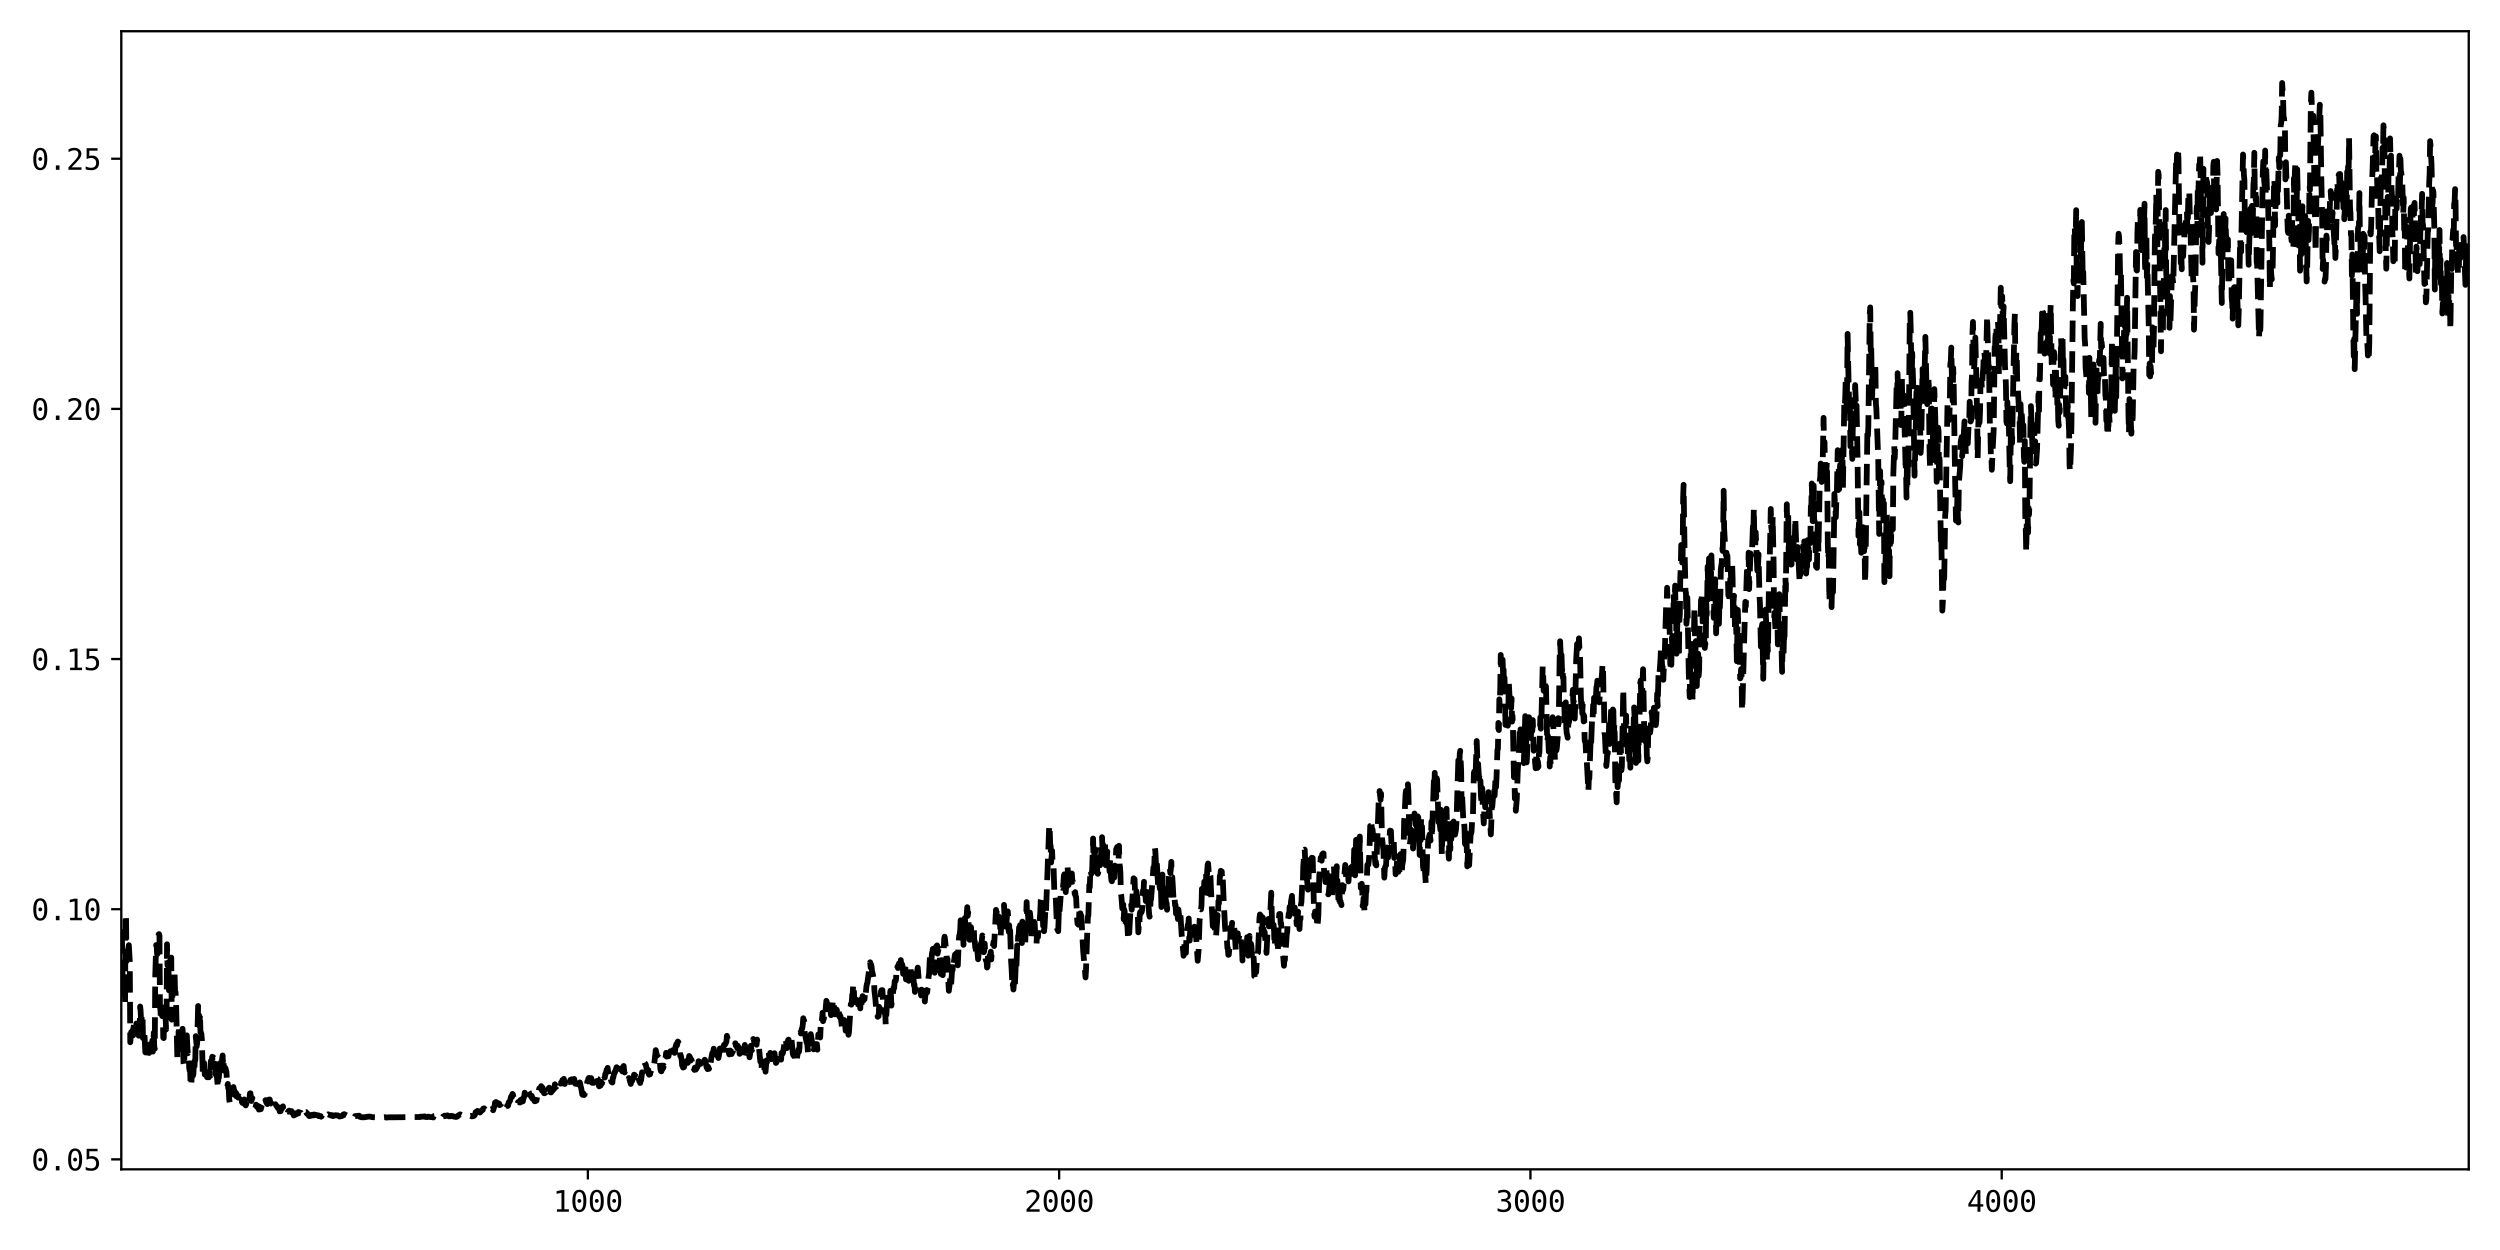 <?xml version="1.0" encoding="utf-8" standalone="no"?>
<!DOCTYPE svg PUBLIC "-//W3C//DTD SVG 1.1//EN"
  "http://www.w3.org/Graphics/SVG/1.1/DTD/svg11.dtd">
<svg xmlns:xlink="http://www.w3.org/1999/xlink" width="864pt" height="432pt" viewBox="0 0 864 432" xmlns="http://www.w3.org/2000/svg" version="1.1">
 <defs>
  <style type="text/css">*{stroke-linejoin: round; stroke-linecap: butt}</style>
 </defs>
 <g id="figure_1">
  <g id="patch_1">
   <path d="M 0 432 
L 864 432 
L 864 0 
L 0 0 
z
" style="fill: #ffffff"/>
  </g>
  <g id="axes_1">
   <g id="patch_2">
    <path d="M 41.92 404.12 
L 853.2 404.12 
L 853.2 10.8 
L 41.92 10.8 
z
" style="fill: #ffffff"/>
   </g>
   <g id="matplotlib.axis_1">
    <g id="xtick_1">
     <g id="line2d_1">
      <defs>
       <path id="m2b507f18f7" d="M 0 0 
L 0 3.5 
" style="stroke: #000000; stroke-width: 0.8"/>
      </defs>
      <g>
       <use xlink:href="#m2b507f18f7" x="203.166" y="404.12" style="stroke: #000000; stroke-width: 0.8"/>
      </g>
     </g>
     <g id="text_1">
      <!-- 1000 -->
      <g transform="translate(191.126 418.772) scale(0.1 -0.1)">
       <defs>
        <path id="DejaVuSansMono-31" d="M 844 531 
L 1825 531 
L 1825 4097 
L 769 3859 
L 769 4434 
L 1819 4666 
L 2450 4666 
L 2450 531 
L 3419 531 
L 3419 0 
L 844 0 
L 844 531 
z
" transform="scale(0.016)"/>
        <path id="DejaVuSansMono-30" d="M 1509 2344 
Q 1509 2516 1629 2641 
Q 1750 2766 1919 2766 
Q 2094 2766 2219 2641 
Q 2344 2516 2344 2344 
Q 2344 2169 2220 2047 
Q 2097 1925 1919 1925 
Q 1744 1925 1626 2044 
Q 1509 2163 1509 2344 
z
M 1925 4250 
Q 1484 4250 1267 3775 
Q 1050 3300 1050 2328 
Q 1050 1359 1267 884 
Q 1484 409 1925 409 
Q 2369 409 2586 884 
Q 2803 1359 2803 2328 
Q 2803 3300 2586 3775 
Q 2369 4250 1925 4250 
z
M 1925 4750 
Q 2672 4750 3055 4137 
Q 3438 3525 3438 2328 
Q 3438 1134 3055 521 
Q 2672 -91 1925 -91 
Q 1178 -91 797 521 
Q 416 1134 416 2328 
Q 416 3525 797 4137 
Q 1178 4750 1925 4750 
z
" transform="scale(0.016)"/>
       </defs>
       <use xlink:href="#DejaVuSansMono-31"/>
       <use xlink:href="#DejaVuSansMono-30" x="60.205"/>
       <use xlink:href="#DejaVuSansMono-30" x="120.41"/>
       <use xlink:href="#DejaVuSansMono-30" x="180.615"/>
      </g>
     </g>
    </g>
    <g id="xtick_2">
     <g id="line2d_2">
      <g>
       <use xlink:href="#m2b507f18f7" x="366.041" y="404.12" style="stroke: #000000; stroke-width: 0.8"/>
      </g>
     </g>
     <g id="text_2">
      <!-- 2000 -->
      <g transform="translate(354 418.772) scale(0.1 -0.1)">
       <defs>
        <path id="DejaVuSansMono-32" d="M 1166 531 
L 3309 531 
L 3309 0 
L 475 0 
L 475 531 
Q 1059 1147 1496 1619 
Q 1934 2091 2100 2284 
Q 2413 2666 2522 2902 
Q 2631 3138 2631 3384 
Q 2631 3775 2401 3997 
Q 2172 4219 1772 4219 
Q 1488 4219 1175 4116 
Q 863 4013 513 3803 
L 513 4441 
Q 834 4594 1145 4672 
Q 1456 4750 1759 4750 
Q 2444 4750 2861 4386 
Q 3278 4022 3278 3431 
Q 3278 3131 3139 2831 
Q 3000 2531 2688 2169 
Q 2513 1966 2180 1606 
Q 1847 1247 1166 531 
z
" transform="scale(0.016)"/>
       </defs>
       <use xlink:href="#DejaVuSansMono-32"/>
       <use xlink:href="#DejaVuSansMono-30" x="60.205"/>
       <use xlink:href="#DejaVuSansMono-30" x="120.41"/>
       <use xlink:href="#DejaVuSansMono-30" x="180.615"/>
      </g>
     </g>
    </g>
    <g id="xtick_3">
     <g id="line2d_3">
      <g>
       <use xlink:href="#m2b507f18f7" x="528.916" y="404.12" style="stroke: #000000; stroke-width: 0.8"/>
      </g>
     </g>
     <g id="text_3">
      <!-- 3000 -->
      <g transform="translate(516.875 418.772) scale(0.1 -0.1)">
       <defs>
        <path id="DejaVuSansMono-33" d="M 2425 2497 
Q 2884 2375 3128 2064 
Q 3372 1753 3372 1288 
Q 3372 644 2939 276 
Q 2506 -91 1741 -91 
Q 1419 -91 1084 -31 
Q 750 28 428 141 
L 428 769 
Q 747 603 1056 522 
Q 1366 441 1672 441 
Q 2191 441 2469 675 
Q 2747 909 2747 1350 
Q 2747 1756 2469 1995 
Q 2191 2234 1716 2234 
L 1234 2234 
L 1234 2753 
L 1716 2753 
Q 2150 2753 2394 2943 
Q 2638 3134 2638 3475 
Q 2638 3834 2411 4026 
Q 2184 4219 1766 4219 
Q 1488 4219 1191 4156 
Q 894 4094 569 3969 
L 569 4550 
Q 947 4650 1242 4700 
Q 1538 4750 1766 4750 
Q 2447 4750 2855 4408 
Q 3263 4066 3263 3500 
Q 3263 3116 3048 2859 
Q 2834 2603 2425 2497 
z
" transform="scale(0.016)"/>
       </defs>
       <use xlink:href="#DejaVuSansMono-33"/>
       <use xlink:href="#DejaVuSansMono-30" x="60.205"/>
       <use xlink:href="#DejaVuSansMono-30" x="120.41"/>
       <use xlink:href="#DejaVuSansMono-30" x="180.615"/>
      </g>
     </g>
    </g>
    <g id="xtick_4">
     <g id="line2d_4">
      <g>
       <use xlink:href="#m2b507f18f7" x="691.791" y="404.12" style="stroke: #000000; stroke-width: 0.8"/>
      </g>
     </g>
     <g id="text_4">
      <!-- 4000 -->
      <g transform="translate(679.75 418.772) scale(0.1 -0.1)">
       <defs>
        <path id="DejaVuSansMono-34" d="M 2297 4091 
L 825 1625 
L 2297 1625 
L 2297 4091 
z
M 2194 4666 
L 2925 4666 
L 2925 1625 
L 3547 1625 
L 3547 1113 
L 2925 1113 
L 2925 0 
L 2297 0 
L 2297 1113 
L 319 1113 
L 319 1709 
L 2194 4666 
z
" transform="scale(0.016)"/>
       </defs>
       <use xlink:href="#DejaVuSansMono-34"/>
       <use xlink:href="#DejaVuSansMono-30" x="60.205"/>
       <use xlink:href="#DejaVuSansMono-30" x="120.41"/>
       <use xlink:href="#DejaVuSansMono-30" x="180.615"/>
      </g>
     </g>
    </g>
   </g>
   <g id="matplotlib.axis_2">
    <g id="ytick_1">
     <g id="line2d_5">
      <defs>
       <path id="m1a78c513b5" d="M 0 0 
L -3.5 0 
" style="stroke: #000000; stroke-width: 0.8"/>
      </defs>
      <g>
       <use xlink:href="#m1a78c513b5" x="41.92" y="400.669" style="stroke: #000000; stroke-width: 0.8"/>
      </g>
     </g>
     <g id="text_5">
      <!-- 0.05 -->
      <g transform="translate(10.839 404.495) scale(0.1 -0.1)">
       <defs>
        <path id="DejaVuSansMono-2e" d="M 1528 953 
L 2316 953 
L 2316 0 
L 1528 0 
L 1528 953 
z
" transform="scale(0.016)"/>
        <path id="DejaVuSansMono-35" d="M 647 4666 
L 3009 4666 
L 3009 4134 
L 1222 4134 
L 1222 2988 
Q 1356 3038 1492 3061 
Q 1628 3084 1766 3084 
Q 2491 3084 2916 2656 
Q 3341 2228 3341 1497 
Q 3341 759 2895 334 
Q 2450 -91 1678 -91 
Q 1306 -91 998 -41 
Q 691 9 447 109 
L 447 750 
Q 734 594 1025 517 
Q 1316 441 1619 441 
Q 2141 441 2423 716 
Q 2706 991 2706 1497 
Q 2706 1997 2414 2275 
Q 2122 2553 1600 2553 
Q 1347 2553 1106 2495 
Q 866 2438 647 2322 
L 647 4666 
z
" transform="scale(0.016)"/>
       </defs>
       <use xlink:href="#DejaVuSansMono-30"/>
       <use xlink:href="#DejaVuSansMono-2e" x="60.205"/>
       <use xlink:href="#DejaVuSansMono-30" x="120.41"/>
       <use xlink:href="#DejaVuSansMono-35" x="180.615"/>
      </g>
     </g>
    </g>
    <g id="ytick_2">
     <g id="line2d_6">
      <g>
       <use xlink:href="#m1a78c513b5" x="41.92" y="314.217" style="stroke: #000000; stroke-width: 0.8"/>
      </g>
     </g>
     <g id="text_6">
      <!-- 0.10 -->
      <g transform="translate(10.839 318.043) scale(0.1 -0.1)">
       <use xlink:href="#DejaVuSansMono-30"/>
       <use xlink:href="#DejaVuSansMono-2e" x="60.205"/>
       <use xlink:href="#DejaVuSansMono-31" x="120.41"/>
       <use xlink:href="#DejaVuSansMono-30" x="180.615"/>
      </g>
     </g>
    </g>
    <g id="ytick_3">
     <g id="line2d_7">
      <g>
       <use xlink:href="#m1a78c513b5" x="41.92" y="227.764" style="stroke: #000000; stroke-width: 0.8"/>
      </g>
     </g>
     <g id="text_7">
      <!-- 0.15 -->
      <g transform="translate(10.839 231.59) scale(0.1 -0.1)">
       <use xlink:href="#DejaVuSansMono-30"/>
       <use xlink:href="#DejaVuSansMono-2e" x="60.205"/>
       <use xlink:href="#DejaVuSansMono-31" x="120.41"/>
       <use xlink:href="#DejaVuSansMono-35" x="180.615"/>
      </g>
     </g>
    </g>
    <g id="ytick_4">
     <g id="line2d_8">
      <g>
       <use xlink:href="#m1a78c513b5" x="41.92" y="141.312" style="stroke: #000000; stroke-width: 0.8"/>
      </g>
     </g>
     <g id="text_8">
      <!-- 0.20 -->
      <g transform="translate(10.839 145.137) scale(0.1 -0.1)">
       <use xlink:href="#DejaVuSansMono-30"/>
       <use xlink:href="#DejaVuSansMono-2e" x="60.205"/>
       <use xlink:href="#DejaVuSansMono-32" x="120.41"/>
       <use xlink:href="#DejaVuSansMono-30" x="180.615"/>
      </g>
     </g>
    </g>
    <g id="ytick_5">
     <g id="line2d_9">
      <g>
       <use xlink:href="#m1a78c513b5" x="41.92" y="54.859" style="stroke: #000000; stroke-width: 0.8"/>
      </g>
     </g>
     <g id="text_9">
      <!-- 0.25 -->
      <g transform="translate(10.839 58.685) scale(0.1 -0.1)">
       <use xlink:href="#DejaVuSansMono-30"/>
       <use xlink:href="#DejaVuSansMono-2e" x="60.205"/>
       <use xlink:href="#DejaVuSansMono-32" x="120.41"/>
       <use xlink:href="#DejaVuSansMono-35" x="180.615"/>
      </g>
     </g>
    </g>
   </g>
   <g id="line2d_10">
    <path d="M 41.757 333.015 
L 41.92 336.593 
L 42.083 320.022 
L 42.409 341.67 
L 42.572 342.124 
L 42.734 343.989 
L 42.897 341.193 
L 43.06 335.945 
L 43.223 346.807 
L 43.386 315.921 
L 43.549 316.198 
L 43.712 332.191 
L 43.874 328.509 
L 44.037 329.658 
L 44.526 326.641 
L 44.852 332.294 
L 45.015 360.206 
L 45.34 356.692 
L 45.503 359.222 
L 45.829 356.031 
L 45.992 357.829 
L 46.155 355.057 
L 46.48 353.055 
L 46.806 357.004 
L 47.132 353.735 
L 47.458 357.685 
L 47.621 357.37 
L 47.783 356.526 
L 47.946 357.94 
L 48.109 357.063 
L 48.272 355.293 
L 48.435 347.851 
L 48.598 349.449 
L 48.761 352.918 
L 48.924 352.07 
L 49.086 350.616 
L 49.249 350.293 
L 49.412 358.759 
L 49.575 356.585 
L 49.738 356.201 
L 49.901 357.061 
L 50.227 363.676 
L 50.552 363.086 
L 50.715 365.447 
L 50.878 365.906 
L 51.041 362.822 
L 51.204 362.318 
L 51.53 363.911 
L 51.692 363.114 
L 51.855 360.901 
L 52.018 361.193 
L 52.181 362.786 
L 52.507 361.035 
L 52.67 359.575 
L 52.833 363.431 
L 53.158 356.893 
L 53.321 361.913 
L 53.484 362.452 
L 53.647 337.517 
L 53.973 326.619 
L 54.136 326.622 
L 54.298 329.777 
L 54.461 329.627 
L 54.624 329.069 
L 54.787 322.995 
L 54.95 322.822 
L 55.113 323.474 
L 55.276 347.644 
L 55.439 348.986 
L 55.601 352.278 
L 55.764 350.449 
L 56.09 351.173 
L 56.253 348.168 
L 56.416 358.617 
L 56.579 358.765 
L 56.742 351.123 
L 56.904 351.516 
L 57.067 350.622 
L 57.23 351.747 
L 57.393 355.787 
L 57.556 354.779 
L 57.719 326.333 
L 57.882 333.606 
L 58.045 333.364 
L 58.207 332.52 
L 58.37 342.238 
L 58.696 340.289 
L 58.859 332.842 
L 59.185 330.943 
L 59.348 352.399 
L 59.51 347.495 
L 59.673 339.166 
L 59.836 339.241 
L 59.999 338.183 
L 60.162 336.207 
L 60.325 335.638 
L 60.488 342.601 
L 60.651 342.811 
L 60.813 345.091 
L 61.302 366.073 
L 61.465 365.065 
L 61.791 354.365 
L 61.954 360.86 
L 62.116 361.194 
L 62.279 361.84 
L 62.605 359.005 
L 62.768 360.767 
L 62.931 360.967 
L 63.094 355.558 
L 63.257 359.046 
L 63.419 367.559 
L 63.582 368.591 
L 63.908 361.149 
L 64.071 362.687 
L 64.234 358.653 
L 64.397 358.356 
L 64.56 357.813 
L 64.885 364.01 
L 65.048 363.647 
L 65.211 363.937 
L 65.374 368.994 
L 65.537 369.98 
L 65.7 369.865 
L 65.863 374.689 
L 66.025 375.436 
L 66.351 371.276 
L 66.514 370.96 
L 66.677 371.787 
L 66.84 371.182 
L 67.003 367.655 
L 67.166 369.496 
L 67.328 366.498 
L 67.491 366.435 
L 67.654 358.087 
L 67.98 361.624 
L 68.143 360.348 
L 68.469 347.681 
L 68.631 350.861 
L 68.794 350.885 
L 68.957 354.64 
L 69.12 350.183 
L 69.283 356.815 
L 69.446 356.849 
L 69.609 357.349 
L 69.772 359.344 
L 70.097 371.92 
L 70.423 368.694 
L 70.586 367.445 
L 70.749 371.334 
L 70.912 370.341 
L 71.075 370.42 
L 71.237 372.008 
L 71.4 371.171 
L 71.563 372.29 
L 71.726 372.241 
L 71.889 372.313 
L 72.052 371.416 
L 72.215 372.292 
L 72.378 370.369 
L 72.54 372.603 
L 72.703 372.842 
L 72.866 366.694 
L 73.029 367.64 
L 73.355 365.203 
L 73.518 365.662 
L 73.681 365.383 
L 73.843 365.808 
L 74.006 367.902 
L 74.169 368.118 
L 74.332 367.601 
L 74.495 371.162 
L 74.821 371.85 
L 74.984 372.238 
L 75.309 376.038 
L 75.472 372.358 
L 75.635 372.445 
L 75.961 367.467 
L 76.124 369.595 
L 76.287 369.387 
L 76.449 369.365 
L 76.612 370.063 
L 76.775 365.907 
L 76.938 364.767 
L 77.101 368.335 
L 77.264 366.815 
L 77.427 370.017 
L 77.59 368.957 
L 77.752 368.972 
L 77.915 369.176 
L 78.241 370.344 
L 78.567 375.566 
L 78.73 374.608 
L 78.893 376.146 
L 79.055 376.18 
L 79.218 379.993 
L 79.381 380.969 
L 79.544 377.906 
L 79.707 378.413 
L 79.87 377.017 
L 80.033 377.981 
L 80.358 375.986 
L 80.521 376.339 
L 80.684 375.688 
L 80.847 376.658 
L 81.01 376.105 
L 81.173 378.993 
L 81.336 377.479 
L 81.499 378.739 
L 81.661 377.871 
L 81.824 378.966 
L 81.987 378.486 
L 82.15 378.607 
L 82.313 379.332 
L 82.476 378.805 
L 82.639 379.034 
L 82.802 378.964 
L 83.127 378.612 
L 83.29 379.693 
L 83.453 378.844 
L 83.616 380.924 
L 83.779 381.145 
L 83.942 380.319 
L 84.267 381.048 
L 84.43 379.97 
L 84.593 381.641 
L 84.756 381.749 
L 84.919 382.028 
L 85.082 381.603 
L 85.245 380.601 
L 85.408 380.726 
L 85.57 381.593 
L 85.896 381.048 
L 86.059 381.567 
L 86.385 377.889 
L 86.548 377.833 
L 86.873 380.508 
L 87.199 379.519 
L 87.688 380.546 
L 88.014 382.964 
L 88.176 382.989 
L 88.339 382.644 
L 88.502 381.779 
L 88.828 382.602 
L 88.991 382.306 
L 89.154 382.24 
L 89.317 382.529 
L 89.479 383.48 
L 89.805 382.56 
L 90.131 383.364 
L 90.457 382.026 
L 90.782 381.427 
L 91.108 380.021 
L 91.271 380.82 
L 91.597 380.8 
L 91.76 380.216 
L 92.085 381.108 
L 92.411 381.569 
L 92.574 380.142 
L 92.737 380.56 
L 92.9 380.587 
L 93.063 379.984 
L 93.226 379.99 
L 93.388 381.04 
L 93.551 381.315 
L 93.714 381.235 
L 93.877 381.467 
L 94.04 381.504 
L 94.203 383.205 
L 94.529 383.317 
L 94.854 383.355 
L 95.017 381.672 
L 95.18 381.635 
L 96.157 383.068 
L 96.32 382.721 
L 96.483 382.738 
L 96.646 384.084 
L 96.972 384.007 
L 97.297 383.038 
L 97.46 383.135 
L 97.786 382.347 
L 97.949 383.465 
L 98.112 383.172 
L 98.275 383.442 
L 98.6 383.456 
L 98.926 384.464 
L 99.252 384.198 
L 99.415 384.641 
L 99.578 384.125 
L 99.741 384.212 
L 99.903 383.845 
L 100.229 384.004 
L 100.718 383.988 
L 100.881 384.543 
L 101.044 384.347 
L 101.369 385.031 
L 101.532 385.502 
L 102.347 385.08 
L 102.509 384.675 
L 102.998 384.838 
L 103.161 384.307 
L 103.324 384.372 
L 103.487 384.599 
L 103.812 384.548 
L 103.975 384.597 
L 104.138 384.927 
L 104.627 384.514 
L 104.79 385.029 
L 105.115 384.158 
L 105.278 384.081 
L 105.441 384.145 
L 105.604 384.346 
L 105.767 384.331 
L 106.093 384.909 
L 106.418 384.971 
L 106.744 385.59 
L 106.907 385.736 
L 107.233 385.541 
L 107.559 385.602 
L 107.721 385.327 
L 108.047 385.261 
L 108.373 385.486 
L 108.536 385.177 
L 108.862 385.238 
L 109.513 385.406 
L 110.002 385.452 
L 110.165 385.74 
L 110.816 385.713 
L 110.979 385.94 
L 111.142 385.842 
L 111.305 385.163 
L 111.63 385.024 
L 112.119 384.942 
L 112.282 384.894 
L 112.608 384.664 
L 112.771 384.569 
L 112.933 385.249 
L 113.096 385.351 
L 113.422 385.114 
L 113.911 385.328 
L 114.074 385.397 
L 114.236 385.343 
L 114.399 385.53 
L 114.562 385.37 
L 114.725 385.382 
L 115.051 385.731 
L 115.377 385.558 
L 115.539 385.465 
L 115.865 385.526 
L 116.028 385.402 
L 116.354 385.491 
L 116.68 385.473 
L 116.842 385.501 
L 117.331 385.87 
L 117.82 385.758 
L 118.145 385.675 
L 118.471 385.551 
L 118.634 385.174 
L 118.96 385.052 
L 119.937 385.539 
L 120.1 385.569 
L 120.263 385.948 
L 121.729 386.001 
L 122.217 386.102 
L 122.543 386.086 
L 122.706 385.741 
L 123.032 385.699 
L 124.009 385.583 
L 124.172 385.617 
L 124.335 385.964 
L 124.66 386.045 
L 124.986 386.153 
L 125.475 386.097 
L 125.801 386.147 
L 127.429 385.886 
L 128.081 385.939 
L 128.569 386.07 
L 128.895 386.109 
L 130.035 386.133 
L 130.524 386.22 
L 131.013 386.192 
L 131.501 386.228 
L 131.827 386.126 
L 132.153 386.108 
L 132.478 386.157 
L 133.13 386.091 
L 133.456 386.221 
L 133.944 386.193 
L 134.433 386.13 
L 135.247 386.146 
L 145.183 386.04 
L 145.346 385.911 
L 145.997 385.929 
L 146.811 385.826 
L 146.974 386.024 
L 147.3 386.019 
L 147.626 386.069 
L 147.952 385.902 
L 148.766 386.072 
L 149.255 386.061 
L 149.743 386.191 
L 149.906 385.743 
L 151.372 385.498 
L 151.535 385.902 
L 152.838 385.959 
L 153.001 386.066 
L 153.164 385.809 
L 153.326 385.781 
L 153.652 385.578 
L 153.978 385.709 
L 154.141 385.563 
L 154.467 385.544 
L 154.629 385.463 
L 154.792 385.661 
L 154.955 385.61 
L 155.118 385.803 
L 155.444 385.727 
L 155.77 385.794 
L 156.095 385.638 
L 156.421 385.734 
L 156.747 385.869 
L 157.073 385.942 
L 157.235 385.914 
L 157.561 386.034 
L 157.887 385.946 
L 158.05 385.89 
L 158.376 385.511 
L 158.701 385.318 
L 159.027 385.124 
L 159.516 385.349 
L 159.679 385.357 
L 160.004 385.517 
L 160.33 385.563 
L 160.493 385.688 
L 160.819 385.671 
L 161.633 385.695 
L 162.447 385.646 
L 162.61 385.62 
L 163.099 385.829 
L 163.75 385.696 
L 164.076 385.38 
L 164.402 384.322 
L 165.053 383.921 
L 165.216 384.108 
L 165.379 384.018 
L 165.705 384.139 
L 165.868 384.483 
L 166.356 383.951 
L 166.845 383.577 
L 167.008 383.127 
L 167.334 383.054 
L 167.985 383.867 
L 168.148 383.864 
L 168.311 383.634 
L 168.637 384.227 
L 168.8 383.696 
L 168.962 383.652 
L 169.125 383.751 
L 169.614 383.463 
L 170.103 383.254 
L 170.428 383.696 
L 170.754 382.607 
L 170.917 382.368 
L 171.08 381.063 
L 171.243 381.028 
L 171.406 380.852 
L 171.731 381.209 
L 172.057 381.2 
L 172.22 381.636 
L 172.383 381.355 
L 172.546 381.473 
L 172.709 381.932 
L 172.871 381.642 
L 173.034 381.692 
L 173.197 381.574 
L 173.523 381.043 
L 173.686 381.062 
L 174.337 382.278 
L 174.5 382.862 
L 174.826 382.916 
L 174.989 382.927 
L 175.315 382.09 
L 175.477 382.224 
L 175.64 382.019 
L 175.803 380.948 
L 175.966 380.942 
L 176.292 380.366 
L 176.618 378.996 
L 176.78 378.732 
L 176.943 379.089 
L 177.106 378.061 
L 177.269 378.226 
L 177.432 379.343 
L 177.595 379.488 
L 177.758 379.464 
L 177.921 379.555 
L 178.409 381.258 
L 178.735 381.576 
L 179.061 380.863 
L 179.712 381.035 
L 179.875 380.174 
L 180.038 380.233 
L 180.201 379.968 
L 180.364 380.226 
L 180.527 380.698 
L 180.689 380.636 
L 181.015 379.236 
L 181.178 378.951 
L 181.341 377.623 
L 181.504 378.133 
L 181.83 377.352 
L 181.992 376.859 
L 182.155 376.778 
L 182.318 376.196 
L 182.481 377.106 
L 182.644 377.189 
L 182.807 377.473 
L 182.97 378.359 
L 183.133 378.295 
L 183.458 378.626 
L 183.621 379.107 
L 183.784 378.737 
L 183.947 379.663 
L 184.11 379.486 
L 184.761 380.603 
L 184.924 380.391 
L 185.087 380.543 
L 185.25 380.217 
L 185.413 380.367 
L 185.739 378.397 
L 185.901 378.765 
L 186.227 376.781 
L 186.39 376.135 
L 186.553 376.173 
L 186.879 375.938 
L 187.042 375.367 
L 187.367 376.968 
L 187.53 375.917 
L 188.019 377.8 
L 188.182 377.834 
L 188.345 377.434 
L 188.507 377.672 
L 188.833 376.401 
L 189.159 377.031 
L 189.322 376.503 
L 189.485 376.941 
L 189.648 376.078 
L 189.81 375.902 
L 190.299 377.525 
L 190.462 377.532 
L 190.788 376.977 
L 190.951 376.946 
L 191.113 376.348 
L 191.439 376.405 
L 191.602 376.109 
L 191.765 374.728 
L 191.928 375.299 
L 192.254 375.606 
L 192.416 375.206 
L 192.579 375.223 
L 192.742 375.592 
L 192.905 375.486 
L 193.068 375.102 
L 193.231 375.225 
L 193.394 374.831 
L 193.557 373.994 
L 193.719 374.491 
L 193.882 374.137 
L 194.208 374.438 
L 194.371 373.257 
L 194.534 373.927 
L 194.697 373.551 
L 194.86 372.846 
L 195.185 374.629 
L 195.348 373.793 
L 195.511 373.656 
L 195.674 372.982 
L 195.837 373.083 
L 196 374.379 
L 196.163 373.931 
L 196.325 374.231 
L 196.651 373.862 
L 196.814 373.952 
L 197.14 373.201 
L 197.303 373.864 
L 197.466 373.897 
L 197.628 372.991 
L 197.954 373.661 
L 198.28 373.854 
L 198.443 372.889 
L 198.769 374.514 
L 198.931 374.284 
L 199.257 374.618 
L 199.583 373.083 
L 200.072 374.844 
L 200.397 374.088 
L 200.723 375.619 
L 200.886 376.172 
L 201.212 378.219 
L 201.375 378.377 
L 201.537 377.846 
L 201.7 378.01 
L 201.863 378.452 
L 202.026 378.286 
L 202.515 375.911 
L 202.678 375.432 
L 203.003 373.733 
L 203.166 373.756 
L 203.329 372.814 
L 203.492 372.527 
L 203.655 373.039 
L 203.818 372.864 
L 203.981 373.148 
L 204.143 373.022 
L 204.306 372.588 
L 204.632 374.224 
L 204.795 373.911 
L 205.121 374.257 
L 205.446 371.986 
L 205.609 372.501 
L 206.098 372.593 
L 206.261 372.255 
L 206.424 372.798 
L 206.587 372.877 
L 206.749 373.291 
L 206.912 375.104 
L 207.075 375.447 
L 207.238 374.6 
L 207.401 374.636 
L 207.564 375.178 
L 207.727 373.879 
L 207.89 374.328 
L 208.052 374.43 
L 208.215 373.578 
L 208.378 373.446 
L 208.541 371.38 
L 208.704 371.356 
L 208.867 372.166 
L 209.03 372.382 
L 209.193 371.147 
L 209.355 371.106 
L 209.681 369.639 
L 209.844 370.226 
L 210.007 369.047 
L 210.333 371.871 
L 210.496 371.295 
L 210.658 371.224 
L 211.31 373.885 
L 211.636 374.114 
L 211.799 372.45 
L 211.961 372.398 
L 212.287 370.672 
L 212.45 370.788 
L 213.102 368.831 
L 213.427 369.851 
L 213.59 370.06 
L 213.753 371.049 
L 213.916 371.242 
L 214.079 369.928 
L 214.242 369.781 
L 214.405 369.333 
L 214.567 369.228 
L 214.893 369.667 
L 215.056 370.271 
L 215.219 369.529 
L 215.382 369.329 
L 215.545 368.401 
L 215.708 370.188 
L 215.87 370.642 
L 216.033 370.213 
L 216.196 370.251 
L 217.011 371.772 
L 217.173 373.083 
L 217.336 372.576 
L 217.499 372.83 
L 217.988 374.612 
L 218.151 373.699 
L 218.314 373.825 
L 218.802 372.701 
L 218.965 372.621 
L 219.128 371.413 
L 219.291 371.46 
L 219.454 371.675 
L 219.617 370.23 
L 219.779 371.203 
L 220.105 371.729 
L 220.268 372.266 
L 220.594 372.356 
L 220.757 372.773 
L 220.92 373.632 
L 221.082 373.46 
L 221.245 374.289 
L 221.408 373.192 
L 221.571 373.334 
L 221.897 370.584 
L 222.06 370.7 
L 222.711 367.109 
L 222.874 367.536 
L 223.037 367.62 
L 223.2 367.952 
L 223.526 369.826 
L 223.688 369.404 
L 224.177 371.119 
L 224.34 371.417 
L 224.503 371.172 
L 224.666 371.296 
L 224.829 370.203 
L 224.991 370.21 
L 225.48 369.075 
L 225.806 369.324 
L 226.132 367.488 
L 226.457 364.482 
L 226.62 362.927 
L 226.946 364.32 
L 227.109 364.783 
L 227.272 364.41 
L 227.435 364.463 
L 227.597 364.207 
L 227.923 365.643 
L 228.249 369.585 
L 228.412 370.171 
L 228.575 370.263 
L 228.738 369.165 
L 228.9 369.587 
L 229.063 368.444 
L 229.226 369.092 
L 229.389 368.294 
L 229.552 368.589 
L 230.041 365.257 
L 230.203 363.871 
L 230.366 365.156 
L 230.529 364.272 
L 230.855 364.563 
L 231.018 365.056 
L 231.344 363.662 
L 231.506 363.562 
L 231.669 363.325 
L 231.832 364.221 
L 231.995 363.7 
L 232.321 364.577 
L 232.484 362.968 
L 232.647 363.445 
L 232.809 363.336 
L 232.972 363.496 
L 233.135 363.882 
L 233.298 363.359 
L 233.461 361.694 
L 233.787 360.758 
L 233.95 361.304 
L 234.275 359.962 
L 234.438 360.143 
L 234.764 361.255 
L 235.09 364.896 
L 235.253 364.676 
L 235.578 366.23 
L 235.741 368.193 
L 235.904 368.331 
L 236.067 368.95 
L 236.393 368.814 
L 236.718 367.332 
L 236.881 368.142 
L 237.207 366.251 
L 237.37 366.92 
L 237.533 366.518 
L 237.696 367.328 
L 237.859 366.981 
L 238.021 366.335 
L 238.184 364.955 
L 238.51 365.463 
L 238.673 366.527 
L 238.836 366.068 
L 238.999 366.303 
L 239.162 367.111 
L 239.324 366.711 
L 239.65 367.884 
L 239.813 369.444 
L 239.976 369.756 
L 240.139 368.974 
L 240.465 369.659 
L 240.79 369.12 
L 240.953 368.888 
L 241.279 368.043 
L 241.442 366.748 
L 241.768 367.057 
L 241.93 366.993 
L 242.093 367.686 
L 242.419 366.335 
L 242.582 365.907 
L 242.908 366.346 
L 243.071 367.975 
L 243.233 367.027 
L 243.396 366.941 
L 243.559 366.242 
L 243.722 366.481 
L 244.211 368.921 
L 244.374 369.09 
L 244.536 369.49 
L 244.699 368.639 
L 245.025 369.382 
L 245.351 367.236 
L 245.514 367.966 
L 245.839 365.594 
L 246.165 363.93 
L 246.328 363.875 
L 246.491 363.615 
L 246.654 362.434 
L 246.817 364.281 
L 246.98 364.394 
L 247.142 363.686 
L 247.305 363.675 
L 247.468 364.65 
L 247.631 363.926 
L 247.794 364.286 
L 247.957 364.941 
L 248.12 364.121 
L 248.283 365.649 
L 248.445 364.845 
L 248.771 362.357 
L 248.934 363.297 
L 249.097 362.614 
L 249.748 364.67 
L 249.911 362.022 
L 250.237 361.067 
L 250.4 361.207 
L 250.726 360.761 
L 251.051 359.943 
L 251.214 357.974 
L 251.377 358.479 
L 251.54 360.274 
L 251.703 360.702 
L 251.866 363.82 
L 252.029 364.408 
L 252.192 364.031 
L 252.354 363.071 
L 252.517 364.1 
L 252.68 363.645 
L 252.843 364.282 
L 253.006 363.548 
L 253.169 363.632 
L 253.332 363.192 
L 253.657 360.741 
L 253.82 361.32 
L 253.983 361.099 
L 254.146 360.553 
L 254.309 361.382 
L 254.472 361.214 
L 254.798 362.255 
L 254.96 361.405 
L 255.286 362.092 
L 255.449 362.329 
L 255.612 364.201 
L 255.775 364.091 
L 255.938 363.327 
L 256.101 363.31 
L 256.263 363.099 
L 256.426 363.351 
L 256.589 364.406 
L 256.752 364.082 
L 256.915 364.836 
L 257.078 364.093 
L 257.241 361.796 
L 257.404 361.121 
L 257.566 361.735 
L 257.729 363.105 
L 257.892 362.686 
L 258.055 361.522 
L 258.218 361.315 
L 258.381 362.141 
L 258.544 362.086 
L 259.032 365.402 
L 259.195 364.541 
L 259.521 361.399 
L 259.684 362.705 
L 259.847 362.989 
L 260.01 362.32 
L 260.335 359.083 
L 260.498 359.245 
L 260.661 360.157 
L 260.824 360.295 
L 260.987 359.53 
L 261.15 360.681 
L 261.313 360.289 
L 261.475 361.069 
L 261.638 359.267 
L 261.964 361.801 
L 262.127 362.338 
L 262.29 362.042 
L 262.778 366.912 
L 263.104 366.531 
L 263.267 369.329 
L 263.43 369.137 
L 263.593 370.318 
L 263.756 370.677 
L 263.919 370.735 
L 264.081 370.423 
L 264.244 368.879 
L 264.407 369.186 
L 264.57 370.383 
L 264.896 366.484 
L 265.059 367.073 
L 265.384 365.591 
L 265.547 364.174 
L 265.71 363.762 
L 265.873 365.811 
L 266.036 365.687 
L 266.199 363.878 
L 266.525 366.066 
L 266.687 364.262 
L 267.013 364.901 
L 267.176 366.01 
L 267.339 365.945 
L 267.665 363.991 
L 267.99 366.588 
L 268.153 367.348 
L 268.316 367.199 
L 268.479 366.773 
L 268.642 365.936 
L 268.805 366.163 
L 268.968 365.196 
L 269.131 365.28 
L 269.456 366.28 
L 269.619 364.82 
L 269.782 365.052 
L 269.945 366.206 
L 270.108 363.882 
L 270.271 363.756 
L 270.434 364.183 
L 270.596 363.871 
L 270.922 361.841 
L 271.085 359.962 
L 271.248 360.333 
L 271.574 359.181 
L 271.899 362.257 
L 272.062 360.177 
L 272.225 360.219 
L 272.388 359.399 
L 272.551 359.294 
L 272.714 360.818 
L 272.877 360.093 
L 273.04 359.969 
L 273.202 358.76 
L 273.365 359.279 
L 273.528 359.111 
L 274.017 364.231 
L 274.18 364.757 
L 274.505 364.346 
L 274.668 364.981 
L 274.831 367.155 
L 274.994 367.07 
L 275.157 365.993 
L 275.32 366.114 
L 275.971 362.648 
L 276.134 363.457 
L 276.297 362.149 
L 276.46 357.105 
L 276.623 356.729 
L 276.786 357.169 
L 277.111 355.517 
L 277.274 355.381 
L 277.437 354.16 
L 277.6 351.902 
L 277.763 352.674 
L 277.926 352.716 
L 278.089 356.79 
L 278.74 360.187 
L 278.903 360.467 
L 279.066 361.366 
L 279.229 363.793 
L 279.392 361.994 
L 279.555 361.635 
L 279.717 360.616 
L 279.88 360.758 
L 280.043 359.778 
L 280.206 357.398 
L 280.695 360.393 
L 280.858 359.45 
L 281.183 362.647 
L 281.346 362.353 
L 281.672 360.832 
L 281.835 362.122 
L 281.998 362.208 
L 282.161 360.955 
L 282.323 360.834 
L 282.486 362.763 
L 282.649 361.198 
L 282.812 357.501 
L 282.975 357.738 
L 283.138 357.37 
L 283.301 357.756 
L 283.464 358.562 
L 283.626 354.454 
L 283.789 355 
L 283.952 353.692 
L 284.278 350.003 
L 284.441 352.922 
L 284.767 351.797 
L 284.929 349.648 
L 285.092 349.265 
L 285.255 349.845 
L 285.581 345.884 
L 285.744 346.303 
L 286.232 350.137 
L 286.395 349.945 
L 286.558 350.034 
L 286.721 348.272 
L 286.884 348.454 
L 287.21 350.848 
L 287.373 349.501 
L 287.535 349.95 
L 287.861 345.38 
L 288.024 345.773 
L 288.187 347.744 
L 288.35 348.209 
L 288.513 350.552 
L 288.676 349.277 
L 289.001 350.195 
L 289.164 348.934 
L 289.49 350.225 
L 289.653 349.768 
L 289.816 348.629 
L 289.979 351.138 
L 290.141 350.532 
L 290.304 351.678 
L 290.467 351.201 
L 290.63 351.987 
L 290.956 354.805 
L 291.282 355.576 
L 291.444 356.167 
L 291.607 353.278 
L 291.77 352.523 
L 291.933 352.694 
L 292.259 356.22 
L 292.422 354.874 
L 292.585 355.043 
L 292.91 354.357 
L 293.073 355.396 
L 293.236 357.614 
L 293.399 356.757 
L 294.05 347.01 
L 294.213 347.208 
L 294.376 346.164 
L 294.539 343.774 
L 294.702 343.34 
L 294.865 340.031 
L 295.028 340.379 
L 295.191 344.377 
L 295.679 346.209 
L 295.842 345.441 
L 296.005 346.536 
L 296.168 346.028 
L 296.331 346.929 
L 296.494 349.122 
L 296.819 347.419 
L 296.982 347.242 
L 297.145 347.358 
L 297.308 348.514 
L 297.471 345.431 
L 297.634 345.491 
L 297.797 348.515 
L 298.122 344.26 
L 298.285 345.894 
L 298.448 344.709 
L 298.611 345.341 
L 298.774 345.358 
L 298.937 343.375 
L 299.1 344.561 
L 299.425 341.056 
L 299.588 340.04 
L 299.751 339.755 
L 300.728 332.561 
L 300.891 334.379 
L 301.054 333.287 
L 301.217 334.084 
L 301.38 335.738 
L 301.543 336.172 
L 301.868 337.893 
L 302.031 337.761 
L 302.194 342.375 
L 302.52 345.204 
L 302.846 349.135 
L 303.009 349.867 
L 303.171 349.831 
L 303.334 351.412 
L 303.497 351.045 
L 303.66 351.159 
L 303.823 347.944 
L 303.986 349.392 
L 304.149 347.143 
L 304.312 346.544 
L 304.474 342.606 
L 304.637 342.203 
L 304.8 342.983 
L 304.963 342.193 
L 305.289 348.576 
L 305.452 349.612 
L 305.615 349.093 
L 305.777 350.316 
L 305.94 349.826 
L 306.103 354.21 
L 306.755 343.59 
L 306.918 343.945 
L 307.08 343.825 
L 307.243 342.748 
L 307.406 342.512 
L 307.569 343.556 
L 307.732 342.402 
L 307.895 343.439 
L 308.058 347.542 
L 308.872 341.165 
L 309.035 341.461 
L 309.198 339.111 
L 309.524 339.047 
L 309.686 338.28 
L 309.849 334.628 
L 310.012 335.028 
L 310.175 334.02 
L 310.338 334.566 
L 310.664 332.998 
L 310.989 334.053 
L 311.152 333.573 
L 311.315 331.808 
L 311.641 335.291 
L 311.804 333.325 
L 311.967 334.197 
L 312.13 336.579 
L 312.292 335.527 
L 312.455 335.776 
L 312.618 332.621 
L 312.781 332.611 
L 313.107 338.479 
L 313.27 336.256 
L 313.432 338.69 
L 313.595 338.417 
L 313.758 336.14 
L 313.921 338.848 
L 314.084 338.976 
L 314.247 338.334 
L 314.41 336.858 
L 314.573 333.616 
L 314.735 334.89 
L 314.898 338.422 
L 315.061 336.206 
L 315.387 339.673 
L 315.55 338.111 
L 315.713 338.214 
L 315.876 340.564 
L 316.038 340.225 
L 316.201 342.818 
L 316.527 338.231 
L 317.179 334.401 
L 317.504 338.461 
L 317.667 338.614 
L 317.83 339.785 
L 317.993 339.873 
L 318.156 340.897 
L 318.319 344.045 
L 318.482 342.006 
L 318.644 342.85 
L 318.807 342.766 
L 318.97 342.328 
L 319.296 345.014 
L 319.459 344.369 
L 319.622 346.126 
L 319.947 342.4 
L 320.273 342.151 
L 320.436 342.984 
L 320.925 337.55 
L 321.088 336.671 
L 321.413 329.618 
L 321.902 332.092 
L 322.065 329.577 
L 322.228 328.972 
L 322.391 327.933 
L 322.716 327.899 
L 323.042 336.184 
L 323.205 335.433 
L 323.531 327.093 
L 323.694 327.563 
L 323.856 326.736 
L 324.019 329.569 
L 324.345 327.96 
L 324.508 327.758 
L 324.834 331.658 
L 325.159 336.61 
L 325.485 336.513 
L 325.648 333.844 
L 325.811 337.009 
L 326.137 329.148 
L 326.3 324.472 
L 326.462 323.718 
L 326.625 324.892 
L 327.114 330.154 
L 327.277 332.22 
L 327.44 331.44 
L 327.765 339.528 
L 327.928 342.427 
L 328.254 339.784 
L 328.417 337.788 
L 328.58 340.299 
L 328.743 339.73 
L 329.068 334.917 
L 329.231 335.218 
L 329.394 331.846 
L 329.557 333.178 
L 330.046 329.875 
L 330.209 330.662 
L 330.371 330.747 
L 330.534 329.438 
L 330.697 332.114 
L 330.86 330.521 
L 331.023 333.608 
L 331.349 325.003 
L 331.512 323.364 
L 331.674 323.003 
L 331.837 321.538 
L 332 318.041 
L 332.163 320.163 
L 332.326 320.469 
L 332.489 321.319 
L 332.652 320.435 
L 332.815 321.893 
L 332.977 326.533 
L 333.466 317.281 
L 333.629 319.45 
L 333.955 318.334 
L 334.28 313.519 
L 334.443 316.533 
L 334.606 315.354 
L 334.932 324.645 
L 335.095 324.808 
L 335.258 322.075 
L 335.421 323.571 
L 335.583 320.424 
L 335.746 323.889 
L 335.909 324.262 
L 336.398 321.056 
L 336.561 321.149 
L 336.724 325.288 
L 336.886 325.411 
L 337.049 327.51 
L 337.212 327.899 
L 337.375 329.945 
L 337.701 327.663 
L 338.027 331.519 
L 338.189 330.018 
L 338.352 326.718 
L 338.515 328.993 
L 338.678 328.741 
L 339.004 326.068 
L 339.167 326.464 
L 339.492 323.293 
L 339.655 323.817 
L 339.981 329.085 
L 340.144 328.703 
L 340.307 326.119 
L 340.633 331.481 
L 340.795 332.076 
L 340.958 332.031 
L 341.121 334.385 
L 341.284 334.084 
L 341.447 330.412 
L 341.61 329.994 
L 341.773 331.97 
L 341.936 330.382 
L 342.098 330.742 
L 342.424 328.898 
L 342.587 331.582 
L 342.75 328.934 
L 342.913 328.952 
L 343.076 328.785 
L 343.239 326.204 
L 343.401 325.435 
L 343.564 326.954 
L 344.216 314.448 
L 344.379 315.738 
L 344.542 314.457 
L 344.867 317.039 
L 345.03 317.093 
L 345.193 316.763 
L 345.356 319.222 
L 345.519 317.839 
L 345.845 323.815 
L 346.007 319.933 
L 346.333 318.521 
L 346.496 318.782 
L 346.822 316.845 
L 346.985 312.725 
L 347.148 316.318 
L 347.31 314.959 
L 347.636 320.286 
L 347.799 319.43 
L 348.125 315.053 
L 348.288 314.967 
L 348.451 317.573 
L 348.613 321.988 
L 348.776 319.775 
L 348.939 324.216 
L 349.102 321.569 
L 349.428 332.13 
L 349.591 334.484 
L 349.916 341.396 
L 350.079 340.086 
L 350.242 341.977 
L 350.568 338.022 
L 350.731 341.009 
L 351.057 333.269 
L 351.219 335.458 
L 351.545 326.729 
L 351.708 327.786 
L 351.871 323.471 
L 352.034 323.582 
L 352.197 320.528 
L 352.36 320.928 
L 352.522 319.739 
L 352.685 320.076 
L 352.848 319.536 
L 353.011 324.994 
L 353.174 325.917 
L 353.337 318.508 
L 353.5 319.051 
L 353.825 321.723 
L 353.988 320.558 
L 354.314 326 
L 354.803 311.76 
L 354.966 316.676 
L 355.128 317.814 
L 355.291 315.657 
L 355.454 320.412 
L 355.617 319.87 
L 355.943 315.39 
L 356.106 316.982 
L 356.431 324.681 
L 356.594 321.025 
L 356.757 320.221 
L 356.92 320.939 
L 357.083 317.105 
L 357.246 316.418 
L 357.409 320.238 
L 357.572 318.88 
L 357.734 322.038 
L 357.897 322.242 
L 358.06 323.522 
L 358.223 326.117 
L 358.386 322.506 
L 358.549 322.703 
L 358.712 323.874 
L 359.037 320.046 
L 359.2 319.739 
L 359.526 315.197 
L 359.689 311.049 
L 359.852 310.369 
L 360.34 314.623 
L 360.503 319.964 
L 360.666 318.729 
L 360.829 321.833 
L 360.992 320.21 
L 361.318 314.015 
L 361.481 315.388 
L 362.621 285.098 
L 362.784 286.81 
L 362.946 291.741 
L 363.109 292.354 
L 363.272 298.065 
L 363.598 294.021 
L 363.761 297.945 
L 363.924 297.959 
L 364.087 298.749 
L 364.412 309.407 
L 364.575 309.613 
L 364.738 309.446 
L 364.901 310.904 
L 365.227 318.932 
L 365.39 321.142 
L 365.552 321.351 
L 365.715 321.814 
L 366.041 312.275 
L 366.204 314.636 
L 366.53 310.309 
L 366.693 306.644 
L 367.018 306.82 
L 367.181 306.729 
L 367.344 306.799 
L 367.507 305.288 
L 367.67 302.676 
L 367.833 302.154 
L 367.996 305.609 
L 368.158 305.653 
L 368.321 308.311 
L 368.484 305.984 
L 368.647 306.467 
L 368.81 304.799 
L 368.973 299.716 
L 369.299 305.866 
L 369.461 305.131 
L 369.624 302.747 
L 369.787 303.513 
L 369.95 301.868 
L 370.113 303.301 
L 370.439 301.891 
L 370.602 304.778 
L 370.764 304.523 
L 371.09 306.336 
L 371.253 306.842 
L 371.416 308.974 
L 371.579 308.319 
L 371.742 309.792 
L 371.905 309.976 
L 372.23 317.259 
L 372.393 319.26 
L 372.556 319.114 
L 372.719 319.591 
L 372.882 318.283 
L 373.045 314.517 
L 373.208 317.095 
L 373.37 315.633 
L 373.533 316.415 
L 373.696 316.483 
L 374.348 328.7 
L 375.162 337.804 
L 375.325 335.329 
L 375.651 325.045 
L 375.976 316.779 
L 376.139 316.374 
L 376.465 305.832 
L 376.628 306.632 
L 376.791 301.899 
L 376.954 300.471 
L 377.117 302.049 
L 377.279 301.706 
L 377.442 300.862 
L 377.768 289.798 
L 377.931 297.42 
L 378.094 297.424 
L 378.257 293.335 
L 378.42 294.866 
L 378.745 292.51 
L 379.071 297.759 
L 379.234 301.725 
L 379.397 301.997 
L 379.56 301.485 
L 379.885 297.975 
L 380.048 298.161 
L 380.211 299.021 
L 380.374 297.825 
L 380.863 289.334 
L 381.026 293.381 
L 381.188 291.834 
L 381.351 292.624 
L 381.514 292.352 
L 381.677 290.35 
L 381.84 290.676 
L 382.166 299.032 
L 382.329 295.072 
L 382.491 297.918 
L 382.654 294.256 
L 382.817 297.822 
L 383.306 299.019 
L 383.469 301.167 
L 383.632 297.309 
L 383.794 296.887 
L 383.957 302.838 
L 384.12 304.35 
L 384.283 304.568 
L 384.446 302.493 
L 384.609 302.289 
L 384.772 304.242 
L 384.935 302.539 
L 385.097 303.276 
L 385.26 299.148 
L 385.423 300.055 
L 385.586 298.167 
L 385.749 293.453 
L 385.912 294.607 
L 386.075 292.725 
L 386.238 293.006 
L 386.563 297.372 
L 386.726 292.292 
L 386.889 298.586 
L 387.052 299.412 
L 387.215 301.71 
L 387.378 308.966 
L 387.541 309.758 
L 387.866 313.962 
L 388.029 313.788 
L 388.192 312.617 
L 388.355 317.724 
L 388.518 314.323 
L 388.681 314.915 
L 388.844 319.989 
L 389.169 318.044 
L 389.332 319.174 
L 389.495 318.881 
L 389.658 320.466 
L 389.821 323.756 
L 389.984 323.536 
L 390.147 324.594 
L 390.635 315.47 
L 390.798 315.664 
L 390.961 312.719 
L 391.124 314.399 
L 391.775 303.534 
L 391.938 304.343 
L 392.101 303.828 
L 392.264 308.216 
L 392.427 307.897 
L 392.59 309.949 
L 392.753 308 
L 393.078 310.533 
L 393.404 322.215 
L 393.567 320.048 
L 393.73 320.9 
L 393.893 315.765 
L 394.056 315.18 
L 394.218 315.743 
L 394.381 315.067 
L 394.544 315.192 
L 394.707 314.498 
L 395.033 307.748 
L 395.196 308.826 
L 395.359 304.75 
L 395.684 308.996 
L 395.847 309.343 
L 396.01 311.431 
L 396.173 307.514 
L 396.336 306.92 
L 396.499 307.134 
L 397.15 316.025 
L 397.313 316.8 
L 397.476 315.084 
L 397.639 311.055 
L 397.802 310.821 
L 398.453 302.25 
L 398.616 299.834 
L 398.779 300.031 
L 398.942 298.579 
L 399.105 292.905 
L 399.268 294.009 
L 399.593 300.107 
L 399.756 297.415 
L 400.245 306.167 
L 400.408 302.439 
L 400.571 303.123 
L 400.733 306.267 
L 400.896 307.225 
L 401.059 304.954 
L 401.222 306.864 
L 401.385 313.475 
L 401.548 310.526 
L 401.711 302.246 
L 402.036 306.066 
L 402.199 308.245 
L 402.362 308.339 
L 402.525 310.313 
L 402.688 314.851 
L 402.851 310.556 
L 403.014 311.83 
L 403.177 312.102 
L 403.339 314.418 
L 403.991 301.218 
L 404.154 299.894 
L 404.317 300.427 
L 404.48 301.744 
L 404.642 300.396 
L 404.805 297.845 
L 404.968 303.071 
L 405.131 303.117 
L 405.294 305.573 
L 405.62 311.844 
L 405.783 311.805 
L 405.945 310.705 
L 406.108 312.887 
L 406.271 312.757 
L 406.434 315.774 
L 406.597 314.232 
L 406.76 316.435 
L 406.923 315.632 
L 407.086 317.635 
L 407.248 314.317 
L 407.574 317.156 
L 407.9 315.125 
L 408.389 323.083 
L 408.551 324.429 
L 409.04 330.31 
L 409.203 329.813 
L 409.366 325.889 
L 409.529 329.088 
L 409.692 327.919 
L 409.854 329.305 
L 410.017 323.656 
L 410.506 319.615 
L 410.669 319.608 
L 410.832 317.443 
L 410.995 324.6 
L 411.157 325.069 
L 411.32 321.815 
L 411.483 321.538 
L 411.646 322.375 
L 411.809 320.93 
L 411.972 320.949 
L 412.135 322.811 
L 412.298 320.774 
L 412.46 322.519 
L 412.786 320.275 
L 412.949 325.01 
L 413.112 321.115 
L 413.438 324.614 
L 413.926 332.038 
L 414.252 328.191 
L 414.578 318.019 
L 414.741 317.053 
L 414.904 314.202 
L 415.066 314.288 
L 415.229 312.981 
L 415.392 307.175 
L 415.718 308.657 
L 415.881 306.831 
L 416.044 308.332 
L 416.207 304.707 
L 416.532 309.78 
L 416.695 309.176 
L 416.858 302.04 
L 417.021 304.014 
L 417.347 298.985 
L 417.51 298.412 
L 417.672 300.302 
L 417.835 308.503 
L 417.998 307.095 
L 418.161 302.282 
L 418.324 302.776 
L 418.65 310.473 
L 419.138 320.093 
L 419.301 319.789 
L 419.464 318.343 
L 419.627 315.231 
L 419.953 323.902 
L 420.278 323.44 
L 420.604 318.734 
L 420.767 316.237 
L 420.93 317.392 
L 421.093 311.41 
L 421.256 312.217 
L 421.581 302.687 
L 421.744 302.748 
L 421.907 300.942 
L 422.07 301.192 
L 422.233 301.18 
L 422.396 304.077 
L 422.559 303.087 
L 422.884 310.762 
L 423.373 320.326 
L 423.699 323.692 
L 423.862 324.99 
L 424.025 325.051 
L 424.187 327.664 
L 424.35 327.619 
L 424.513 329.995 
L 424.676 329.932 
L 425.165 324.416 
L 425.328 320.441 
L 425.49 320.455 
L 425.653 320.999 
L 425.816 318.921 
L 425.979 319.994 
L 426.142 319.211 
L 426.631 321.254 
L 427.119 328.66 
L 427.445 326.161 
L 427.608 325.215 
L 427.771 322.549 
L 427.934 324.894 
L 428.096 324.384 
L 428.422 322.781 
L 428.585 324.084 
L 428.748 323.754 
L 428.911 325.465 
L 429.074 325.93 
L 429.237 327.272 
L 429.399 331.947 
L 429.725 326.599 
L 429.888 329.066 
L 430.051 329.128 
L 430.214 329.506 
L 430.377 329.269 
L 430.54 327.84 
L 430.702 330.117 
L 431.028 323.892 
L 431.354 330.283 
L 431.843 323.45 
L 432.005 324.851 
L 432.168 327.993 
L 432.331 326.143 
L 432.494 327.004 
L 432.657 330.076 
L 432.82 328.822 
L 432.983 328.577 
L 433.308 331.694 
L 433.471 337.336 
L 433.634 337.409 
L 433.797 338.152 
L 433.96 333.627 
L 434.123 336.012 
L 434.449 331.096 
L 434.611 329.316 
L 434.774 329.189 
L 435.263 317.396 
L 435.426 316.04 
L 435.589 318.104 
L 435.752 316.419 
L 436.077 322.259 
L 436.24 321.155 
L 436.403 317.094 
L 436.566 321.632 
L 436.729 321.395 
L 436.892 323.183 
L 437.055 322.081 
L 437.706 329.338 
L 438.032 322.542 
L 438.358 317.579 
L 438.52 320.157 
L 438.683 320.01 
L 438.846 316.099 
L 439.009 315.508 
L 439.335 308.514 
L 439.661 321.1 
L 439.823 318.962 
L 439.986 320.537 
L 440.149 319.596 
L 440.312 321.657 
L 440.475 327.137 
L 440.638 325.313 
L 441.289 322.842 
L 441.615 329.004 
L 441.941 318.969 
L 442.104 315.891 
L 442.267 316.187 
L 442.429 315.867 
L 442.592 319.129 
L 442.755 319.122 
L 442.918 321.358 
L 443.081 325.434 
L 443.244 323.266 
L 443.407 329.686 
L 443.732 333.765 
L 443.895 331.552 
L 444.058 331.768 
L 444.221 327.445 
L 444.384 327.621 
L 444.71 322.872 
L 444.873 322.028 
L 445.035 317.575 
L 445.198 317.836 
L 445.361 315.83 
L 445.524 316.653 
L 445.687 313.426 
L 445.85 315.711 
L 446.176 311.554 
L 446.501 309.596 
L 446.664 313.409 
L 446.827 312.201 
L 446.99 312.412 
L 447.153 311.798 
L 447.316 315.505 
L 447.479 313.709 
L 447.641 316.728 
L 447.804 317.64 
L 447.967 316.642 
L 448.13 319.477 
L 448.293 316.748 
L 448.456 317.32 
L 448.619 315.07 
L 448.944 319.571 
L 449.107 321.064 
L 449.27 317.72 
L 449.433 317.651 
L 449.596 312.622 
L 449.759 311.875 
L 450.085 305.071 
L 450.247 305.878 
L 450.41 299.278 
L 450.573 297.246 
L 450.736 293.713 
L 450.899 293.619 
L 451.225 300.268 
L 451.388 298.478 
L 451.713 304.106 
L 452.039 307.468 
L 452.202 305.038 
L 452.365 300.251 
L 452.528 299.728 
L 452.691 297.174 
L 452.853 299.605 
L 453.016 299.267 
L 453.342 296.428 
L 453.668 296.512 
L 453.994 309.59 
L 454.156 315.525 
L 454.319 316.868 
L 454.482 315.024 
L 454.808 315.945 
L 454.971 315.88 
L 455.297 320.663 
L 455.622 316.381 
L 455.948 302.39 
L 456.111 301.327 
L 456.437 296.396 
L 456.762 297.463 
L 456.925 295.318 
L 457.251 294.926 
L 457.414 294.939 
L 457.577 300.771 
L 457.903 302.946 
L 458.065 304.837 
L 458.391 299.978 
L 458.554 303.786 
L 458.88 302.486 
L 459.043 309.097 
L 459.206 308.958 
L 459.531 304.853 
L 459.857 307.976 
L 460.02 308.52 
L 460.183 309.981 
L 460.346 309.874 
L 460.671 304.428 
L 460.834 299.718 
L 460.997 299.104 
L 461.323 306.861 
L 461.486 307.72 
L 461.649 307.803 
L 461.974 299.364 
L 462.137 303.98 
L 462.3 305.405 
L 462.626 312.211 
L 462.789 312.968 
L 462.952 309.272 
L 463.115 311.801 
L 463.277 311.42 
L 463.603 312.813 
L 463.929 305.885 
L 464.092 307.728 
L 464.255 307.304 
L 464.906 298.929 
L 465.232 303.085 
L 465.558 302.547 
L 465.721 303.177 
L 465.883 301.594 
L 466.046 304.612 
L 466.209 301.464 
L 466.372 303.011 
L 466.535 303.043 
L 466.698 300.217 
L 466.861 299.8 
L 467.024 301.507 
L 467.186 301.447 
L 467.349 299.384 
L 467.512 302.037 
L 467.675 299.948 
L 467.838 299.75 
L 468.001 293.632 
L 468.327 302.524 
L 468.652 290.238 
L 468.978 296.713 
L 469.141 294.429 
L 469.304 290.028 
L 469.467 292.619 
L 469.63 299.124 
L 469.792 296.402 
L 469.955 289.105 
L 470.281 306.865 
L 470.444 306.731 
L 470.607 305.431 
L 470.77 307.051 
L 470.933 313.113 
L 471.095 312.463 
L 471.258 310.399 
L 471.421 312.167 
L 471.584 315.34 
L 471.747 312.373 
L 471.91 312.474 
L 472.073 308.698 
L 472.236 307.984 
L 472.561 298.886 
L 472.887 298.853 
L 473.05 297.675 
L 473.213 295.625 
L 473.539 285.452 
L 473.701 285.447 
L 473.864 283.404 
L 474.19 287.329 
L 474.353 286.673 
L 474.516 288.37 
L 474.679 288.903 
L 475.167 296.716 
L 475.33 298.69 
L 475.493 297.763 
L 475.656 299.096 
L 475.982 290.38 
L 476.47 277.088 
L 476.796 273.371 
L 477.122 276.414 
L 477.285 274.248 
L 477.61 289.556 
L 478.099 293.744 
L 478.425 303.307 
L 478.588 300.217 
L 478.751 299.439 
L 478.913 301.178 
L 479.402 291.147 
L 479.728 296.344 
L 480.379 287.057 
L 480.542 287.824 
L 480.705 287.147 
L 480.868 291.307 
L 481.031 291.415 
L 481.194 289.939 
L 481.357 289.812 
L 481.519 290.155 
L 481.682 290.228 
L 481.845 296.51 
L 482.008 295.412 
L 482.334 302.149 
L 482.497 300.433 
L 482.66 300.101 
L 482.822 297.474 
L 482.985 300.063 
L 483.148 300.112 
L 483.311 301.274 
L 483.474 298.051 
L 483.637 301.563 
L 483.8 296.221 
L 483.963 295.271 
L 484.125 295.127 
L 484.451 301.476 
L 484.614 298.939 
L 484.94 297.287 
L 485.103 292.761 
L 485.266 283.771 
L 485.428 281.942 
L 485.754 274.439 
L 485.917 273.278 
L 486.08 274.396 
L 486.406 273.354 
L 486.569 271.04 
L 486.731 273.268 
L 487.057 288.756 
L 487.22 291.901 
L 487.383 290.88 
L 487.709 286.757 
L 487.872 288.829 
L 488.034 289.288 
L 488.36 293.251 
L 488.686 283.723 
L 488.849 281.153 
L 489.175 284.97 
L 489.337 284.799 
L 489.5 286.415 
L 489.663 284.78 
L 489.826 290.012 
L 489.989 282.141 
L 490.152 282.468 
L 490.64 295.495 
L 490.803 289.914 
L 490.966 290.421 
L 491.129 282.974 
L 491.292 287.193 
L 491.455 285.672 
L 491.781 299.51 
L 492.106 301.327 
L 492.269 298.136 
L 492.758 305.46 
L 493.084 300.356 
L 493.246 294.085 
L 493.409 294.695 
L 493.572 290.447 
L 494.061 288.408 
L 494.224 288.787 
L 494.387 290.509 
L 494.549 288.461 
L 494.712 283.94 
L 494.875 289.532 
L 495.527 269.986 
L 495.69 273.969 
L 495.852 267.091 
L 496.015 269.387 
L 496.178 268.871 
L 496.341 275.663 
L 496.504 268.91 
L 496.667 269.413 
L 497.155 284.159 
L 497.318 280.587 
L 497.644 285.358 
L 497.807 286.848 
L 497.97 279.873 
L 498.296 295.456 
L 498.458 289.636 
L 498.621 289.152 
L 498.784 285.654 
L 498.947 287.017 
L 499.11 286.747 
L 499.273 283.292 
L 499.436 287.676 
L 499.599 287.569 
L 499.761 285.011 
L 499.924 279.506 
L 500.087 286.328 
L 500.25 284.745 
L 500.576 294.491 
L 500.739 296.755 
L 500.902 288.242 
L 501.064 288.314 
L 501.227 293.57 
L 501.39 289.053 
L 501.553 290.047 
L 501.716 288.095 
L 501.879 284.295 
L 502.042 283.132 
L 502.205 285.301 
L 502.367 283.923 
L 502.53 287.446 
L 502.693 283.572 
L 502.856 288.457 
L 503.182 286.811 
L 503.345 284.431 
L 503.996 262.765 
L 504.159 266.415 
L 504.322 265.561 
L 504.485 260.657 
L 504.648 259.492 
L 504.973 266.3 
L 505.136 279.271 
L 505.299 274.929 
L 505.788 284.701 
L 505.951 284.09 
L 506.114 285.848 
L 506.276 291.551 
L 506.439 291.861 
L 506.602 291.048 
L 506.765 287.931 
L 507.091 299.413 
L 507.417 293.099 
L 507.579 298.047 
L 507.742 299.01 
L 508.231 288.679 
L 508.557 287.493 
L 508.882 281.599 
L 509.045 281.742 
L 509.371 267.102 
L 509.534 266.624 
L 509.697 269.648 
L 509.86 270.587 
L 510.185 260.96 
L 510.348 256.088 
L 510.674 265.127 
L 510.837 263.991 
L 511.163 269.193 
L 511.326 267.752 
L 511.488 270.527 
L 511.651 269.848 
L 511.814 275.174 
L 511.977 276.802 
L 512.14 272.214 
L 512.303 272.77 
L 512.466 280.686 
L 512.629 282.006 
L 512.791 284.571 
L 513.117 276.682 
L 513.28 279.006 
L 513.443 274.435 
L 513.606 273.88 
L 513.769 276.854 
L 513.932 276.668 
L 514.257 276.947 
L 514.42 273.754 
L 514.583 282.118 
L 514.746 279.91 
L 515.235 288.383 
L 515.397 284.515 
L 515.56 277.898 
L 515.723 278.856 
L 516.212 272.683 
L 516.375 272.073 
L 516.538 274.975 
L 516.863 268.654 
L 517.026 272.024 
L 517.189 268.984 
L 517.515 259.103 
L 517.678 258.804 
L 517.841 249.839 
L 518.003 252.309 
L 518.166 241.695 
L 518.329 243.894 
L 518.492 237.567 
L 518.655 226.352 
L 518.818 230.264 
L 518.981 230.834 
L 519.144 231.981 
L 519.306 228.001 
L 519.469 233.498 
L 519.632 230.926 
L 519.795 238.771 
L 519.958 234.246 
L 520.121 239.731 
L 520.284 250.534 
L 520.447 249.815 
L 520.609 247.728 
L 520.772 249.483 
L 520.935 248.553 
L 521.098 250.786 
L 521.261 249.241 
L 521.424 235.241 
L 521.75 242.08 
L 521.912 239.509 
L 522.075 243.938 
L 522.238 244.752 
L 522.401 241.385 
L 522.564 249.384 
L 522.727 247.42 
L 522.89 252.301 
L 523.215 268.626 
L 523.378 268.069 
L 523.541 275.999 
L 523.704 274.047 
L 523.867 280.205 
L 524.193 276.318 
L 524.518 266.808 
L 525.007 258.29 
L 525.17 252.219 
L 525.333 254.905 
L 525.496 252.048 
L 525.659 254.069 
L 525.984 250.496 
L 526.636 263.743 
L 527.124 247.487 
L 527.287 249.067 
L 527.613 263.483 
L 527.776 260.583 
L 527.939 255.628 
L 528.102 254.456 
L 528.427 247.88 
L 528.59 252.542 
L 528.753 252.99 
L 529.079 255.123 
L 529.242 249.679 
L 529.405 252.836 
L 529.568 252.55 
L 529.73 248.877 
L 530.056 259.444 
L 530.219 257.875 
L 530.545 263.625 
L 530.708 265.517 
L 531.033 260.301 
L 531.196 260.174 
L 531.359 265.386 
L 531.522 263.267 
L 531.685 264.957 
L 531.848 260.441 
L 532.011 260.213 
L 532.336 247.921 
L 532.499 251.837 
L 532.662 250.752 
L 533.151 230.299 
L 533.314 232.981 
L 533.477 238.725 
L 533.639 234.874 
L 533.802 235.475 
L 533.965 236.843 
L 534.291 237.288 
L 534.617 252.688 
L 534.78 256.602 
L 534.942 254.29 
L 535.105 256.152 
L 535.268 259.768 
L 535.431 259.715 
L 535.594 264.899 
L 535.757 261.668 
L 535.92 264.495 
L 536.083 259.617 
L 536.245 258.992 
L 536.571 247.876 
L 536.734 249.529 
L 537.06 255.577 
L 537.223 257.267 
L 537.386 262.874 
L 537.711 258.466 
L 537.874 259.351 
L 538.037 258.535 
L 538.363 254.519 
L 538.526 248.196 
L 538.689 250.03 
L 539.014 226.935 
L 539.177 221.623 
L 539.503 228.963 
L 539.666 226.346 
L 539.829 231.943 
L 539.992 230.203 
L 540.154 234.287 
L 540.317 233.944 
L 540.48 242.201 
L 540.643 244.13 
L 540.806 250.571 
L 540.969 249.506 
L 541.132 242.725 
L 541.295 251.341 
L 541.457 253.467 
L 541.62 253.931 
L 541.783 254.962 
L 542.109 248.575 
L 542.272 249.539 
L 542.598 243.051 
L 542.923 247.251 
L 543.086 244.71 
L 543.249 244.111 
L 543.575 238.406 
L 543.738 242.892 
L 543.901 242.497 
L 544.063 243.762 
L 544.226 248.338 
L 544.389 243.664 
L 544.715 228.288 
L 545.041 222.542 
L 545.204 224.45 
L 545.366 223.255 
L 545.529 224.097 
L 545.692 220.612 
L 545.855 224.187 
L 546.018 224.095 
L 546.344 240.607 
L 546.507 245.076 
L 546.669 242.183 
L 546.832 246.548 
L 546.995 243.181 
L 547.321 249.341 
L 547.484 247.39 
L 547.647 255.707 
L 547.81 256.409 
L 547.972 256.493 
L 548.135 260.534 
L 548.298 261.254 
L 548.95 273.497 
L 549.113 268.762 
L 549.275 269.085 
L 549.764 254.245 
L 549.927 256.395 
L 550.253 247.462 
L 550.416 248.323 
L 550.578 243.664 
L 550.741 248.389 
L 550.904 241.153 
L 551.067 241.587 
L 551.23 244.12 
L 551.393 241.16 
L 551.556 240.697 
L 551.719 237.468 
L 551.881 236.97 
L 552.044 235.248 
L 552.207 241.801 
L 552.37 242.378 
L 552.533 241.622 
L 552.696 242.726 
L 553.022 238.882 
L 553.184 238.48 
L 553.673 232.547 
L 553.836 229.449 
L 553.999 230.018 
L 554.162 239.83 
L 554.325 241.599 
L 554.487 253.25 
L 554.65 253.929 
L 555.139 264.737 
L 555.302 263.044 
L 555.465 259.952 
L 555.628 260.47 
L 555.79 258.063 
L 555.953 258.439 
L 556.116 248.74 
L 556.279 257.125 
L 556.768 246.114 
L 556.931 243.616 
L 557.093 243.58 
L 557.256 245.976 
L 557.419 245.201 
L 557.582 245.666 
L 557.745 255.985 
L 557.908 250.003 
L 558.071 254.568 
L 558.234 269.246 
L 558.722 277.273 
L 558.885 268.253 
L 559.048 272.061 
L 559.374 267.58 
L 559.537 269.723 
L 559.862 256.973 
L 560.188 258.758 
L 560.351 266.221 
L 560.514 265.002 
L 560.84 246.761 
L 561.002 238.201 
L 561.328 255.135 
L 561.491 254.46 
L 561.654 255.435 
L 561.98 247.285 
L 562.143 254.286 
L 562.305 254.188 
L 562.468 256.915 
L 562.631 261.516 
L 562.794 257.52 
L 562.957 257.369 
L 563.12 264.65 
L 563.283 257.221 
L 563.446 265.317 
L 563.771 250.047 
L 564.097 259.058 
L 564.423 255.681 
L 564.749 244.483 
L 564.911 248.032 
L 565.074 243.788 
L 565.4 263.67 
L 565.726 253.487 
L 565.889 254.94 
L 566.052 254.782 
L 566.214 262.848 
L 566.377 253.284 
L 566.54 251.694 
L 566.866 235.974 
L 567.029 235.193 
L 567.355 244.865 
L 567.68 234.887 
L 567.843 231.28 
L 568.332 257.575 
L 568.495 258.184 
L 568.658 255.782 
L 568.82 256.532 
L 568.983 252.358 
L 569.146 261.28 
L 569.309 263.131 
L 569.472 261.72 
L 569.635 252.606 
L 569.798 250.528 
L 569.961 253.389 
L 570.123 251.436 
L 570.286 253.199 
L 570.449 251.779 
L 570.775 246.121 
L 570.938 247.011 
L 571.101 249.654 
L 571.264 250.469 
L 571.426 250.466 
L 571.589 244.582 
L 571.752 248.268 
L 571.915 244.78 
L 572.078 246.083 
L 572.241 250.594 
L 572.404 249.242 
L 572.729 239.725 
L 572.892 244.064 
L 573.218 231.533 
L 573.381 231.82 
L 573.544 232.538 
L 573.87 227.853 
L 574.032 223.733 
L 574.521 231.596 
L 574.684 229.113 
L 574.847 234.942 
L 575.173 226.457 
L 575.335 226.224 
L 575.661 214.27 
L 575.824 209.158 
L 575.987 209.145 
L 576.15 203.132 
L 576.476 213.4 
L 576.801 218.706 
L 576.964 214.389 
L 577.29 231.809 
L 577.453 229.335 
L 577.616 229.754 
L 577.779 220.494 
L 577.941 223.231 
L 578.104 216.828 
L 578.267 215.802 
L 578.43 205.237 
L 578.593 210.328 
L 578.756 208.068 
L 578.919 202.385 
L 579.082 211.304 
L 579.244 212.082 
L 579.407 225.915 
L 579.733 214.035 
L 579.896 213.945 
L 580.059 227.017 
L 580.222 227.357 
L 580.385 214.477 
L 580.547 212.476 
L 580.71 199.56 
L 580.873 195.979 
L 581.036 188.341 
L 581.199 189.44 
L 581.362 194.443 
L 581.525 191.937 
L 581.688 172.111 
L 581.85 167.555 
L 582.176 189.333 
L 582.502 204.183 
L 582.665 204.906 
L 582.828 215.583 
L 582.99 213.656 
L 583.153 206.537 
L 583.642 232.989 
L 583.968 240.922 
L 584.131 229.806 
L 584.456 223.165 
L 584.619 230.209 
L 584.782 231.958 
L 584.945 242.243 
L 585.596 210.108 
L 585.922 225.859 
L 586.085 221.578 
L 586.248 223.436 
L 586.411 237.094 
L 586.574 230.642 
L 586.737 231.524 
L 586.899 225.962 
L 587.062 233.559 
L 587.225 231.468 
L 587.388 217.5 
L 587.551 214.463 
L 587.714 213.685 
L 587.877 207.368 
L 588.04 207.561 
L 588.202 205.494 
L 588.365 209.273 
L 588.528 222.45 
L 588.691 211.936 
L 588.854 213.595 
L 589.017 221.733 
L 589.18 223.937 
L 589.343 222.33 
L 589.505 223.337 
L 589.668 208.267 
L 589.831 212.567 
L 589.994 207.118 
L 590.157 195.822 
L 590.32 201.405 
L 590.646 192.974 
L 590.808 197.339 
L 590.971 198.17 
L 591.134 197.337 
L 591.297 200.82 
L 591.46 191.943 
L 591.949 206.451 
L 592.274 213.54 
L 592.437 208.677 
L 592.6 208.118 
L 592.763 200.211 
L 593.089 218.878 
L 593.252 213.472 
L 593.414 212.107 
L 593.577 207.066 
L 593.74 211.346 
L 593.903 211.876 
L 594.066 215.589 
L 594.229 207.979 
L 594.392 209.918 
L 594.555 205.493 
L 594.717 196.711 
L 595.043 194.387 
L 595.206 189.71 
L 595.369 190.413 
L 595.532 182.852 
L 595.695 169.604 
L 595.858 182.54 
L 596.346 191.325 
L 596.509 191.957 
L 596.672 191.019 
L 596.835 196.452 
L 596.998 192.023 
L 597.323 205.789 
L 597.486 204.189 
L 597.649 207.662 
L 598.138 196.786 
L 598.301 200.824 
L 598.626 194.781 
L 598.789 199.884 
L 598.952 214.938 
L 599.115 207.607 
L 599.278 205.887 
L 599.441 207.955 
L 599.604 217.553 
L 599.767 213.566 
L 599.929 214.43 
L 600.092 219.467 
L 600.255 228.514 
L 600.581 210.778 
L 600.907 221.942 
L 601.07 224.53 
L 601.232 221.004 
L 601.395 234.437 
L 601.558 234.194 
L 601.721 231.264 
L 601.884 233.119 
L 602.047 245.621 
L 602.21 242.676 
L 602.861 218.477 
L 603.187 207.983 
L 603.35 209.543 
L 603.676 198.868 
L 603.838 195.575 
L 604.001 200.763 
L 604.164 197.747 
L 604.327 190.999 
L 604.49 203.596 
L 604.979 191.286 
L 605.141 192.014 
L 605.304 191.194 
L 605.467 191.546 
L 605.793 181.911 
L 605.956 184.454 
L 606.119 175.591 
L 606.282 185.05 
L 606.444 185.342 
L 606.607 188.57 
L 606.77 183.954 
L 607.422 199.342 
L 607.747 191.549 
L 608.073 205.833 
L 608.236 208.596 
L 608.562 223.487 
L 608.725 223.362 
L 608.888 216.512 
L 609.05 215.673 
L 609.376 234.576 
L 609.539 222.495 
L 609.702 223.517 
L 609.865 226.002 
L 610.191 210.701 
L 610.353 214.341 
L 610.679 228.665 
L 610.842 222.051 
L 611.005 225.448 
L 611.494 191.203 
L 611.656 191.705 
L 611.982 175.901 
L 612.145 182.193 
L 612.308 183.295 
L 612.471 189.044 
L 612.634 178.634 
L 612.959 194.69 
L 613.122 213.544 
L 613.285 211.757 
L 613.611 217.656 
L 614.1 205.601 
L 614.425 222.711 
L 614.751 206.295 
L 614.914 205.353 
L 615.24 217.411 
L 615.403 217.299 
L 615.565 218.27 
L 615.891 232.195 
L 616.054 223.6 
L 616.217 227.388 
L 616.38 226.766 
L 616.543 219.788 
L 616.706 222.308 
L 617.031 199.382 
L 617.194 204.225 
L 617.52 174.269 
L 617.683 185.383 
L 617.846 182.962 
L 618.009 178.046 
L 618.171 190.66 
L 618.334 185.537 
L 618.497 185.988 
L 618.66 194.038 
L 618.823 191.497 
L 618.986 195.135 
L 619.149 195.086 
L 619.312 185.816 
L 619.637 193.933 
L 619.8 186.306 
L 619.963 189.639 
L 620.126 185.672 
L 620.289 186.44 
L 620.452 179.009 
L 620.94 193.306 
L 621.266 189.049 
L 621.429 190.613 
L 621.755 197.499 
L 621.918 200.662 
L 622.08 201.266 
L 622.406 192.151 
L 622.569 192.395 
L 622.732 191.035 
L 622.895 195.631 
L 623.058 195.575 
L 623.221 187.95 
L 623.383 192.988 
L 623.546 187.109 
L 623.709 192.77 
L 623.872 193.479 
L 624.198 198.226 
L 624.361 195.942 
L 624.524 195.909 
L 624.686 186.668 
L 624.849 192.563 
L 625.012 189.484 
L 625.175 193.385 
L 625.338 186.702 
L 625.501 187.761 
L 625.664 187.096 
L 625.827 174.975 
L 625.989 174.921 
L 626.152 167.099 
L 626.478 180.118 
L 626.641 180.131 
L 626.804 167.815 
L 626.967 179.708 
L 627.13 179.991 
L 627.292 186.578 
L 627.455 188.551 
L 627.618 195.829 
L 627.781 195.741 
L 627.944 196.249 
L 628.107 183.992 
L 628.27 180.256 
L 628.433 190.698 
L 628.921 166.044 
L 629.084 164.864 
L 629.247 160.193 
L 629.41 162.535 
L 629.573 166.565 
L 629.736 165.192 
L 629.898 160.764 
L 630.224 144.406 
L 630.387 154.212 
L 630.55 152.747 
L 630.713 161.48 
L 631.039 160.795 
L 631.201 162.798 
L 631.364 159.634 
L 631.527 170.059 
L 631.69 187.962 
L 631.853 193.353 
L 632.016 190.737 
L 632.179 204.176 
L 632.342 207.938 
L 632.504 207.705 
L 632.667 206.825 
L 632.83 201.752 
L 632.993 209.825 
L 633.156 201.851 
L 633.319 201.438 
L 633.482 204.672 
L 633.807 184.148 
L 633.97 170.689 
L 634.459 178.762 
L 634.622 173.708 
L 634.785 172.162 
L 635.11 155.586 
L 635.436 159.966 
L 635.599 169.099 
L 635.762 167.525 
L 635.925 160.702 
L 636.088 161.875 
L 636.251 155.849 
L 636.413 157.943 
L 636.576 158.406 
L 636.739 155.408 
L 636.902 169.036 
L 637.391 139.182 
L 637.554 140.512 
L 637.716 137.215 
L 637.879 131.199 
L 638.205 140.985 
L 638.368 131.889 
L 638.531 115.386 
L 638.857 131.57 
L 639.182 144.449 
L 639.345 140.471 
L 639.508 154.288 
L 639.834 141.863 
L 639.997 155.216 
L 640.16 158.6 
L 640.322 148.092 
L 640.485 145.711 
L 640.648 138.157 
L 640.811 138.444 
L 640.974 140.606 
L 641.137 133.079 
L 641.463 141.048 
L 641.625 140.163 
L 641.951 157.087 
L 642.277 185.215 
L 642.603 177.057 
L 642.766 188.089 
L 642.928 183.037 
L 643.254 191.035 
L 643.417 188.261 
L 643.58 187.999 
L 643.743 189.317 
L 643.906 182.199 
L 644.231 190.511 
L 644.394 187.325 
L 644.557 201.539 
L 644.72 196.297 
L 645.046 170.646 
L 645.372 149.082 
L 645.534 151.262 
L 645.697 147.356 
L 646.186 108.424 
L 646.349 106.234 
L 646.512 121.062 
L 646.675 118.656 
L 647 139.289 
L 647.163 127.84 
L 647.326 127.795 
L 647.489 131.612 
L 647.652 130.071 
L 647.815 125.27 
L 647.978 125.851 
L 648.14 127.54 
L 648.303 139.443 
L 648.466 141.26 
L 649.118 158.622 
L 649.443 184.533 
L 649.769 162.804 
L 649.932 170.408 
L 650.095 166.665 
L 650.258 166.484 
L 650.421 174.848 
L 650.746 172.686 
L 650.909 179.638 
L 651.072 172.478 
L 651.235 201.203 
L 651.561 196.604 
L 652.049 176.966 
L 652.375 187.616 
L 652.538 186.702 
L 652.701 194.793 
L 652.864 190.283 
L 653.027 199.157 
L 653.19 181.382 
L 653.352 180.534 
L 653.515 187.462 
L 653.678 183.125 
L 654.004 180.79 
L 654.167 182.938 
L 654.33 163.871 
L 654.655 154.147 
L 654.818 158.395 
L 654.981 153.751 
L 655.307 140.325 
L 655.47 133.451 
L 655.633 137.865 
L 655.796 128.976 
L 656.121 139.296 
L 656.284 131.164 
L 656.447 133.669 
L 656.61 138.162 
L 656.773 138.536 
L 656.936 146.904 
L 657.099 146.139 
L 657.261 129.581 
L 657.424 138.289 
L 657.587 137.344 
L 657.75 139.834 
L 657.913 136.585 
L 658.564 160.681 
L 658.727 162.407 
L 658.89 171.962 
L 659.053 158.999 
L 659.216 168.051 
L 659.379 158.839 
L 659.542 162.2 
L 660.03 109.436 
L 660.193 108.079 
L 660.356 114.353 
L 660.682 133.524 
L 660.845 122.008 
L 661.17 131.868 
L 661.659 164.401 
L 661.985 153.378 
L 662.311 135.457 
L 662.473 135.488 
L 662.636 134.017 
L 662.962 146.799 
L 663.288 137.604 
L 663.451 140.602 
L 663.776 156.533 
L 663.939 153.65 
L 664.428 127.522 
L 664.591 135.284 
L 664.754 135.972 
L 664.917 138.596 
L 665.405 116.43 
L 665.894 138.348 
L 666.057 139.682 
L 666.22 133.437 
L 666.382 136.433 
L 666.545 130.195 
L 666.871 156.868 
L 667.034 161.637 
L 667.197 155.363 
L 667.36 141.247 
L 667.523 145.101 
L 667.685 141.181 
L 667.848 141.595 
L 668.174 158.979 
L 668.337 150.227 
L 668.5 134.487 
L 668.826 144.068 
L 668.988 155.102 
L 669.151 155.477 
L 669.314 166.496 
L 669.803 147.801 
L 669.966 149.033 
L 670.129 166.053 
L 670.291 156.659 
L 670.78 188.732 
L 670.943 186.615 
L 671.269 211.03 
L 671.432 208.348 
L 671.757 196.543 
L 671.92 200.03 
L 672.246 178.089 
L 672.409 176.435 
L 673.06 139.538 
L 673.386 144.336 
L 673.549 145.206 
L 673.712 144.172 
L 673.875 138.221 
L 674.038 125.799 
L 674.2 124.644 
L 674.363 120.13 
L 674.689 136.024 
L 674.852 138.611 
L 675.015 127.162 
L 675.178 131.599 
L 675.666 164.683 
L 675.992 179.946 
L 676.155 175.476 
L 676.318 177.847 
L 676.481 171.134 
L 676.644 179.174 
L 676.806 180.56 
L 676.969 167.049 
L 677.458 161.007 
L 677.621 152.634 
L 677.947 151.043 
L 678.109 157.683 
L 678.272 155.944 
L 678.435 149.601 
L 678.598 152 
L 678.924 145.635 
L 679.412 157.045 
L 679.575 150.413 
L 679.738 152.917 
L 679.901 150.012 
L 680.064 153.257 
L 680.39 146.25 
L 680.553 145.899 
L 680.715 138.836 
L 680.878 141.324 
L 681.041 145.673 
L 681.204 145.284 
L 681.367 132.198 
L 681.53 129.923 
L 681.693 115.01 
L 681.856 111.258 
L 682.181 127.788 
L 682.344 126.112 
L 682.67 116.66 
L 682.996 129.531 
L 683.321 145.318 
L 683.484 158.505 
L 683.81 141.436 
L 683.973 146.253 
L 684.136 145.959 
L 684.299 142.352 
L 684.462 131.579 
L 684.624 131.717 
L 684.787 131.566 
L 684.95 134.38 
L 685.276 128.746 
L 685.439 127.012 
L 685.602 122.045 
L 685.765 121.486 
L 685.927 123.165 
L 686.09 129.007 
L 686.253 130.445 
L 686.742 109.208 
L 687.23 127.576 
L 687.393 125.572 
L 687.719 147.619 
L 687.882 148.797 
L 688.045 157.446 
L 688.208 156.905 
L 688.371 162.352 
L 688.696 154.864 
L 689.022 148.478 
L 689.348 119.991 
L 689.511 119.618 
L 689.674 113.933 
L 689.836 123.41 
L 689.999 112.152 
L 690.162 112.012 
L 690.325 112.109 
L 690.488 111.044 
L 690.651 114.368 
L 690.814 129.504 
L 691.302 107.778 
L 691.465 99.442 
L 691.628 105.908 
L 691.791 102.364 
L 691.954 102.384 
L 692.117 108.35 
L 692.28 109.97 
L 692.442 105.897 
L 692.931 126.635 
L 693.094 129.054 
L 693.257 133.851 
L 693.42 145.73 
L 693.583 146.382 
L 693.745 138.965 
L 693.908 144.545 
L 694.071 142.246 
L 694.234 145.211 
L 694.56 162.176 
L 694.723 166.309 
L 695.048 142.089 
L 695.374 153.115 
L 696.189 111.962 
L 696.351 108.34 
L 696.514 125.51 
L 696.677 130.964 
L 696.84 121.586 
L 697.003 123.533 
L 697.166 133.276 
L 697.329 133.948 
L 697.654 139.673 
L 697.817 144.886 
L 697.98 145.114 
L 698.143 153.755 
L 698.306 139.668 
L 698.469 144.836 
L 698.632 141.735 
L 698.795 144.317 
L 698.957 151.778 
L 699.283 146.952 
L 699.446 157.672 
L 699.609 159.604 
L 699.772 152.414 
L 699.935 178.444 
L 700.098 182.494 
L 700.26 190.762 
L 700.586 173.006 
L 700.912 184.049 
L 701.075 175.584 
L 701.238 177.774 
L 701.401 173.34 
L 701.726 146.535 
L 701.889 140.345 
L 702.378 153.828 
L 702.541 155.909 
L 702.704 153.727 
L 703.029 146.88 
L 703.192 154.633 
L 703.355 152.526 
L 703.518 160.233 
L 703.681 160.077 
L 704.007 155.106 
L 704.495 136.289 
L 704.658 143.191 
L 704.821 130.639 
L 704.984 131.096 
L 705.31 112.901 
L 705.472 114.712 
L 705.635 113.194 
L 705.798 106.022 
L 705.961 107.946 
L 706.124 108.045 
L 706.287 111.258 
L 706.45 121.223 
L 706.613 122.217 
L 706.775 106.789 
L 706.938 117.187 
L 707.101 117.748 
L 707.264 119.179 
L 707.427 117.986 
L 707.59 118.344 
L 707.753 118.03 
L 707.916 110.785 
L 708.078 110.148 
L 708.241 113.561 
L 708.404 122.265 
L 708.567 108.902 
L 708.73 105.163 
L 709.056 125.579 
L 709.219 126.998 
L 709.381 127.13 
L 709.544 132.926 
L 709.707 122.305 
L 709.87 121.667 
L 710.033 122.689 
L 710.359 137.891 
L 710.522 127.326 
L 710.684 134.412 
L 710.847 131.926 
L 711.01 139.619 
L 711.173 137.776 
L 711.336 145.371 
L 711.499 147.147 
L 711.662 139.904 
L 711.825 142.415 
L 712.15 130.096 
L 712.313 116.72 
L 712.476 121.358 
L 712.639 121.297 
L 712.802 116.24 
L 712.965 126.026 
L 713.128 124.247 
L 713.29 134.558 
L 713.453 134.068 
L 713.779 130.186 
L 714.105 144.682 
L 714.268 141.693 
L 714.431 143.693 
L 714.593 139.844 
L 714.756 142.406 
L 715.082 148.994 
L 715.245 160.996 
L 715.408 162.937 
L 715.734 155.083 
L 715.896 145.922 
L 716.385 105.036 
L 716.548 96.895 
L 716.711 97.943 
L 716.874 80.942 
L 717.037 78.425 
L 717.199 84.017 
L 717.362 81.255 
L 717.525 72.629 
L 717.688 93.654 
L 718.014 102.319 
L 718.177 92.339 
L 718.34 92.509 
L 718.502 98.857 
L 718.828 87.354 
L 718.991 79.385 
L 719.154 90.246 
L 719.317 78.268 
L 719.48 76.725 
L 719.805 97.147 
L 719.968 94.04 
L 720.457 116.885 
L 720.62 119.042 
L 720.783 127.071 
L 721.108 130.722 
L 721.434 125.141 
L 721.597 125.914 
L 721.76 128.998 
L 721.923 135.845 
L 722.086 123.663 
L 722.249 131.985 
L 722.411 124.891 
L 722.737 144.842 
L 722.9 143.228 
L 723.063 138.427 
L 723.226 141.69 
L 723.552 125.975 
L 723.714 136.451 
L 723.877 137.21 
L 724.203 146.118 
L 724.529 126.368 
L 724.692 136.56 
L 724.855 136.843 
L 725.017 131.6 
L 725.18 130.851 
L 725.343 125.431 
L 725.506 124.243 
L 725.669 125.716 
L 725.995 111.905 
L 726.158 120.199 
L 726.32 118.322 
L 726.483 120.001 
L 726.646 123.963 
L 726.809 124.053 
L 726.972 123.715 
L 727.135 129.868 
L 727.298 130.995 
L 727.461 129.91 
L 727.623 136.656 
L 727.786 137.938 
L 727.949 145.398 
L 728.112 139.858 
L 728.275 150.395 
L 728.438 140.123 
L 728.601 150.017 
L 728.764 143.344 
L 728.926 143.198 
L 729.089 146.242 
L 729.252 137.136 
L 729.415 139.223 
L 729.578 138.644 
L 729.904 117.54 
L 730.067 136.093 
L 730.229 130.882 
L 730.392 137.188 
L 730.555 137.365 
L 730.718 136.517 
L 730.881 141.979 
L 731.207 125.004 
L 731.37 137.223 
L 731.858 99.884 
L 732.021 84.732 
L 732.184 80.764 
L 732.347 81.732 
L 732.51 85.872 
L 732.835 101.023 
L 732.998 94.13 
L 733.487 130.789 
L 733.65 126.753 
L 733.813 116.029 
L 733.976 119.976 
L 734.138 110.596 
L 734.301 112.727 
L 734.464 105.735 
L 734.627 117.702 
L 734.79 114.692 
L 734.953 115.48 
L 735.116 102.898 
L 735.604 143.4 
L 735.767 149.61 
L 735.93 137.919 
L 736.093 144.244 
L 736.256 142.282 
L 736.582 149.879 
L 737.07 144.056 
L 737.396 125.211 
L 737.559 124.807 
L 737.722 121.398 
L 738.21 87.077 
L 738.373 93.328 
L 738.536 93.5 
L 738.699 80.081 
L 738.862 75.875 
L 739.188 79.55 
L 739.35 78.862 
L 739.513 81.018 
L 739.676 72.526 
L 740.002 86.445 
L 740.328 77.142 
L 740.491 76.509 
L 740.653 74.2 
L 740.979 76.909 
L 741.142 70.408 
L 741.305 91.116 
L 741.468 94.046 
L 741.794 81.638 
L 741.956 95.688 
L 742.119 91.366 
L 742.608 112.409 
L 742.771 129.582 
L 742.934 125.607 
L 743.097 130.087 
L 743.259 126.554 
L 743.422 129.013 
L 743.748 125.317 
L 743.911 113.151 
L 744.074 115.899 
L 744.237 121.088 
L 744.4 113.564 
L 744.725 82.009 
L 744.888 80.4 
L 745.051 75.775 
L 745.214 67.176 
L 745.377 83.824 
L 745.54 86.955 
L 745.865 59.379 
L 746.028 60.378 
L 746.354 86.603 
L 746.843 121.408 
L 747.006 104.492 
L 747.331 113.364 
L 747.494 115.105 
L 747.657 98.362 
L 747.82 97.32 
L 748.146 77.229 
L 748.309 90.29 
L 748.471 72.593 
L 748.634 93.995 
L 748.797 96.889 
L 748.96 101.892 
L 749.123 97.225 
L 749.286 109.078 
L 749.449 103.971 
L 749.774 113.3 
L 749.937 102.299 
L 750.1 111.324 
L 750.426 101.183 
L 750.589 95.426 
L 750.752 95.632 
L 750.915 96.613 
L 751.077 98.283 
L 752.055 55.87 
L 752.218 57.751 
L 752.38 53.411 
L 752.543 55.324 
L 752.706 51.449 
L 752.869 54.723 
L 753.195 79.733 
L 753.521 83.303 
L 753.683 90.946 
L 753.846 86.737 
L 754.009 93.061 
L 754.172 87.061 
L 754.498 88.62 
L 754.661 84.376 
L 754.824 84.692 
L 754.986 78.809 
L 755.149 77.449 
L 755.312 78.225 
L 755.475 75.522 
L 755.638 75.181 
L 755.801 73.093 
L 755.964 79.803 
L 756.127 75.675 
L 756.289 67.703 
L 756.452 66.183 
L 756.615 66.138 
L 756.778 73.827 
L 756.941 74.346 
L 757.267 89.43 
L 757.43 95.905 
L 757.592 97.028 
L 757.755 92.781 
L 758.081 98.438 
L 758.244 113.935 
L 758.57 101.45 
L 758.733 97.124 
L 759.058 75.128 
L 759.221 71.369 
L 759.384 81.492 
L 759.547 64.174 
L 759.71 67.776 
L 760.036 56.849 
L 760.198 58.347 
L 760.361 52.87 
L 760.85 77.475 
L 761.013 77.083 
L 761.176 90.801 
L 761.501 58.325 
L 761.664 64.013 
L 761.827 63.189 
L 761.99 65.863 
L 762.153 65.567 
L 762.316 60.767 
L 762.479 62.628 
L 762.642 62.511 
L 762.804 63.241 
L 763.13 82.923 
L 763.293 83.634 
L 763.456 78.755 
L 763.619 68.225 
L 763.945 72.379 
L 764.107 73.594 
L 764.27 66.858 
L 764.433 66.453 
L 764.759 70 
L 764.922 57.11 
L 765.085 55.888 
L 765.248 69.009 
L 765.41 70.059 
L 765.573 71.959 
L 765.736 63.361 
L 765.899 72.393 
L 766.225 55.622 
L 766.388 60.178 
L 766.713 87.604 
L 767.202 78.438 
L 767.365 86.576 
L 767.528 87.487 
L 767.854 104.72 
L 768.179 83.799 
L 768.505 73.962 
L 768.668 82.843 
L 768.831 78.635 
L 768.994 82.117 
L 769.157 75.538 
L 769.319 82.043 
L 769.645 83.109 
L 769.808 88.357 
L 769.971 82.726 
L 770.134 98.367 
L 770.297 88.061 
L 770.46 97.338 
L 770.622 90.506 
L 770.785 94.139 
L 771.111 89.982 
L 771.274 103.015 
L 771.437 104.632 
L 771.6 110.119 
L 771.763 103.713 
L 771.925 102.877 
L 772.088 99.33 
L 772.414 107.201 
L 772.577 107.559 
L 772.74 97.931 
L 772.903 99.717 
L 773.066 99.49 
L 773.391 107.863 
L 773.554 112.439 
L 773.717 107.073 
L 774.043 90.367 
L 774.206 82.642 
L 774.369 86.292 
L 774.531 87.012 
L 774.857 69.544 
L 775.183 53.403 
L 775.509 60.667 
L 775.672 62.242 
L 775.834 77.916 
L 775.997 79.409 
L 776.16 72.931 
L 776.323 80.133 
L 776.486 73.198 
L 776.812 81.179 
L 776.975 84.794 
L 777.137 91.501 
L 777.463 79.574 
L 777.789 72.081 
L 777.952 72.404 
L 778.115 80.6 
L 778.278 71.139 
L 778.44 79.337 
L 778.603 74.709 
L 778.766 64.09 
L 778.929 61.906 
L 779.092 52.802 
L 779.255 66.17 
L 779.418 64.957 
L 779.581 69.211 
L 779.743 68.122 
L 779.906 90.556 
L 780.069 91.572 
L 780.721 116.707 
L 780.884 111.819 
L 781.046 116.176 
L 781.209 112.709 
L 782.024 59.858 
L 782.187 55.79 
L 782.349 57.533 
L 782.512 62.663 
L 782.675 64.114 
L 782.838 52.027 
L 783.001 67.501 
L 783.164 57.169 
L 783.49 66.211 
L 783.652 66.808 
L 783.815 67.939 
L 783.978 76.474 
L 784.141 76.605 
L 784.304 85.058 
L 784.467 99.911 
L 784.63 89.191 
L 784.955 95.006 
L 785.118 96.563 
L 785.281 95.081 
L 785.444 91.925 
L 785.933 61.753 
L 786.096 63.734 
L 786.258 77.972 
L 786.584 64.297 
L 786.747 65.147 
L 786.91 63.286 
L 787.073 70.142 
L 787.236 66.816 
L 787.561 54.501 
L 787.724 57.943 
L 787.887 52.515 
L 788.05 53.709 
L 788.213 43.32 
L 788.376 42.624 
L 788.539 40.009 
L 788.702 28.678 
L 789.027 33.579 
L 789.19 40.631 
L 789.353 40.75 
L 789.679 44.42 
L 789.842 62.01 
L 790.005 56.054 
L 790.167 61.256 
L 790.493 75.166 
L 790.656 79.858 
L 790.819 80.508 
L 790.982 74.531 
L 791.145 78.345 
L 791.308 76.86 
L 791.633 81.243 
L 791.796 81.577 
L 791.959 83.157 
L 792.122 75.035 
L 792.285 84.493 
L 792.448 85.98 
L 792.611 84.779 
L 792.773 61.617 
L 792.936 72.45 
L 793.099 59.411 
L 793.262 56.713 
L 793.425 58.098 
L 793.588 61.743 
L 793.751 69.605 
L 793.914 58.524 
L 794.076 66.226 
L 794.239 67.511 
L 794.402 84.87 
L 794.565 78.399 
L 794.728 79.708 
L 794.891 93.557 
L 795.054 91.925 
L 795.379 82.023 
L 795.542 80.738 
L 795.705 71.269 
L 796.031 79.991 
L 796.194 81.984 
L 796.357 82.41 
L 796.682 74.694 
L 797.171 97.271 
L 797.334 93.897 
L 797.66 76.318 
L 797.823 82.97 
L 797.985 79.555 
L 798.148 63.903 
L 798.311 65.687 
L 798.637 35.524 
L 798.8 32.028 
L 799.126 41.206 
L 799.288 41.738 
L 799.451 39.952 
L 800.266 87.191 
L 800.591 65.487 
L 800.754 64.655 
L 800.917 63.066 
L 801.08 50.359 
L 801.732 36.19 
L 801.894 37.063 
L 802.22 60.503 
L 802.546 75.522 
L 802.709 92.949 
L 802.872 89.799 
L 803.035 91.612 
L 803.36 97.33 
L 803.523 96.303 
L 803.686 96.433 
L 803.849 92.283 
L 804.012 81.415 
L 804.175 82.788 
L 804.338 70.515 
L 804.5 79.701 
L 804.663 78.218 
L 804.826 77.85 
L 804.989 72.558 
L 805.152 72.575 
L 805.315 67.51 
L 805.478 66.025 
L 805.641 68.7 
L 805.803 66.834 
L 805.966 76.302 
L 806.129 73.374 
L 806.781 84.213 
L 806.944 82.626 
L 807.106 89.168 
L 807.269 85.948 
L 807.758 62.739 
L 808.084 67.529 
L 808.247 60.467 
L 808.409 60.166 
L 808.572 66.426 
L 808.735 60.131 
L 809.061 68.514 
L 809.224 63.077 
L 809.387 64.674 
L 809.55 69.26 
L 809.712 63.326 
L 809.875 71.826 
L 810.038 70.527 
L 810.201 75.753 
L 810.69 64.589 
L 810.853 67.229 
L 811.015 74.028 
L 811.178 59.36 
L 811.341 62.995 
L 811.504 57.55 
L 811.667 61.497 
L 811.83 47.64 
L 812.156 71.341 
L 812.318 73.71 
L 812.481 81.154 
L 812.644 80.901 
L 812.807 95.253 
L 812.97 87.935 
L 813.296 114.104 
L 813.459 123.127 
L 813.621 117.087 
L 813.784 127.598 
L 814.11 113.087 
L 814.436 99.239 
L 814.599 108.474 
L 814.924 78.876 
L 815.25 77.989 
L 815.413 66.731 
L 815.576 80.381 
L 815.739 81.598 
L 815.902 91.698 
L 816.065 89.978 
L 816.227 86.675 
L 816.39 93.175 
L 816.553 91.259 
L 816.716 80.785 
L 816.879 87.675 
L 817.042 85.471 
L 817.205 81.535 
L 817.368 97.455 
L 817.53 102.303 
L 817.856 117.809 
L 818.019 117.485 
L 818.182 119.268 
L 818.345 122.847 
L 818.508 120.232 
L 818.671 123.427 
L 818.833 118.036 
L 819.159 80.095 
L 819.322 81 
L 819.485 77.922 
L 819.811 62.18 
L 819.974 58.214 
L 820.299 47.053 
L 820.462 46.743 
L 820.625 49.376 
L 820.788 58.493 
L 820.951 48.552 
L 821.114 47.137 
L 821.277 59.596 
L 821.439 58.983 
L 821.765 70.602 
L 821.928 71.831 
L 822.091 82.419 
L 822.254 81.828 
L 822.417 86.823 
L 822.742 66.495 
L 822.905 60.73 
L 823.068 64.301 
L 823.231 60.182 
L 823.394 51.087 
L 823.557 52.641 
L 823.72 43.307 
L 823.883 45.057 
L 824.045 50.036 
L 824.534 87.282 
L 824.697 92.856 
L 825.186 68.034 
L 825.348 69.304 
L 825.511 57.276 
L 825.674 59.865 
L 825.837 58.201 
L 826 47.837 
L 826.163 54.947 
L 826.326 53.768 
L 826.489 64.655 
L 826.651 67.603 
L 826.814 80.876 
L 826.977 84.022 
L 827.14 90.289 
L 827.303 89.123 
L 827.466 91.847 
L 827.629 89.926 
L 827.792 71.659 
L 827.954 68.612 
L 828.117 68.521 
L 828.28 72.106 
L 828.443 67.795 
L 828.606 68.929 
L 828.769 69.105 
L 828.932 61.127 
L 829.095 59.206 
L 829.257 53.818 
L 829.42 63.684 
L 829.583 54.834 
L 829.746 59.17 
L 829.909 59.807 
L 830.072 63.117 
L 830.235 63.442 
L 830.56 73.938 
L 830.723 68.321 
L 830.886 79.371 
L 831.049 74.698 
L 831.212 94.247 
L 831.375 86.619 
L 831.538 92.45 
L 831.701 87.272 
L 831.863 86.594 
L 832.026 78.463 
L 832.352 92.662 
L 832.515 92.031 
L 832.678 96.256 
L 833.004 77.262 
L 833.166 71.988 
L 833.329 71.748 
L 833.492 72.269 
L 833.655 81.263 
L 833.818 71.562 
L 833.981 71.188 
L 834.144 76.203 
L 834.469 70.116 
L 834.632 76.514 
L 834.958 94.45 
L 835.121 85.229 
L 835.284 86.541 
L 835.447 93.744 
L 835.772 87.888 
L 835.935 87.543 
L 836.098 90.791 
L 836.261 91.293 
L 836.587 74.026 
L 836.75 78.607 
L 837.075 66.994 
L 837.238 76.794 
L 837.401 77.808 
L 837.89 98.139 
L 838.053 97.027 
L 838.216 99.117 
L 838.378 104.491 
L 838.541 103.59 
L 839.03 80.35 
L 839.193 79.58 
L 839.519 63.43 
L 839.681 59.905 
L 839.844 48.782 
L 840.007 50.558 
L 840.333 56.842 
L 840.659 72.788 
L 840.822 65.715 
L 840.984 66.414 
L 841.31 79.006 
L 841.473 100.071 
L 841.636 85.146 
L 841.799 93.733 
L 842.125 85.491 
L 842.287 82.613 
L 842.45 83.33 
L 842.613 88.154 
L 842.776 83.437 
L 842.939 88.446 
L 843.102 79.484 
L 843.265 97.181 
L 843.428 89.615 
L 843.59 98.116 
L 843.753 94.311 
L 843.916 97.556 
L 844.079 108.333 
L 844.242 104.762 
L 844.405 105.473 
L 844.568 103.064 
L 844.731 106.748 
L 844.893 97.794 
L 845.056 100.574 
L 845.219 94.294 
L 845.382 104.902 
L 845.708 90.89 
L 846.034 109.973 
L 846.359 95.836 
L 846.522 107.958 
L 846.685 103.449 
L 846.848 114.018 
L 847.174 91.609 
L 847.337 92.972 
L 847.499 84.021 
L 847.825 79.418 
L 847.988 84.607 
L 848.151 70.405 
L 848.314 69.869 
L 848.477 65.366 
L 848.64 69.913 
L 848.802 84.805 
L 848.965 84.497 
L 849.128 87.698 
L 849.291 86.324 
L 849.454 94.329 
L 849.617 92.01 
L 849.78 92.641 
L 849.943 82.911 
L 850.105 83.468 
L 850.268 89.263 
L 850.431 84.456 
L 850.757 87.968 
L 850.92 81.856 
L 851.083 82.111 
L 851.246 82.837 
L 851.408 81.939 
L 852.06 98.452 
L 852.386 83.928 
L 852.548 88.337 
L 852.711 86.185 
L 852.874 85.603 
L 853.037 87.093 
L 853.037 87.093 
" clip-path="url(#pb8fbcbaa67)" style="fill: none; stroke-dasharray: 7.4,3.2; stroke-dashoffset: 0; stroke: #000000; stroke-width: 2"/>
   </g>
   <g id="patch_3">
    <path d="M 41.92 404.12 
L 41.92 10.8 
" style="fill: none; stroke: #000000; stroke-width: 0.8; stroke-linejoin: miter; stroke-linecap: square"/>
   </g>
   <g id="patch_4">
    <path d="M 853.2 404.12 
L 853.2 10.8 
" style="fill: none; stroke: #000000; stroke-width: 0.8; stroke-linejoin: miter; stroke-linecap: square"/>
   </g>
   <g id="patch_5">
    <path d="M 41.92 404.12 
L 853.2 404.12 
" style="fill: none; stroke: #000000; stroke-width: 0.8; stroke-linejoin: miter; stroke-linecap: square"/>
   </g>
   <g id="patch_6">
    <path d="M 41.92 10.8 
L 853.2 10.8 
" style="fill: none; stroke: #000000; stroke-width: 0.8; stroke-linejoin: miter; stroke-linecap: square"/>
   </g>
  </g>
 </g>
 <defs>
  <clipPath id="pb8fbcbaa67">
   <rect x="41.92" y="10.8" width="811.28" height="393.32"/>
  </clipPath>
 </defs>
</svg>
